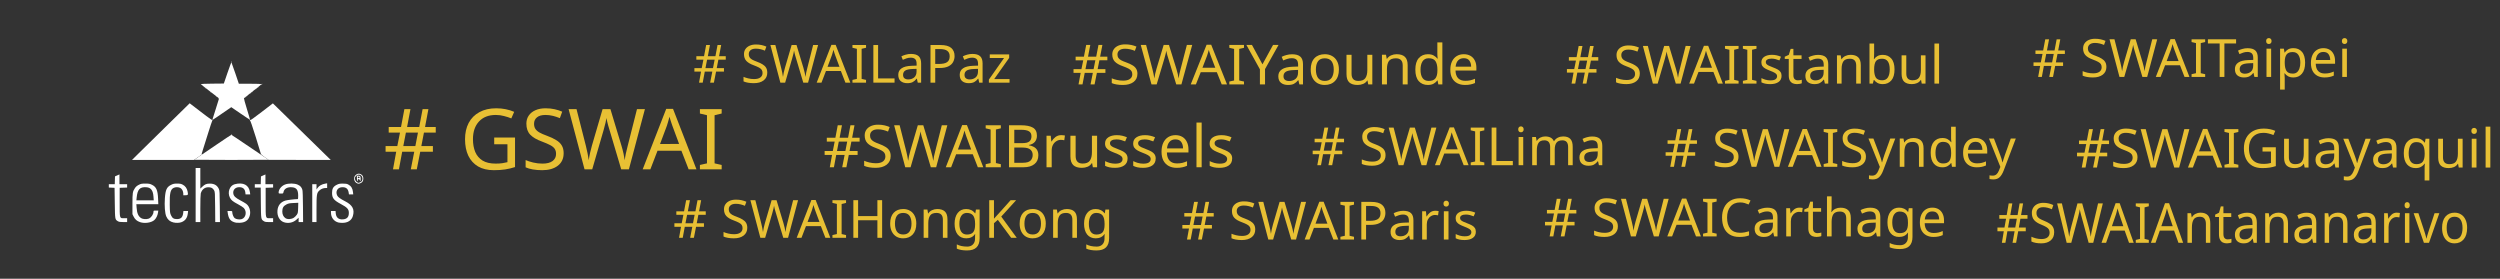 <?xml version="1.0" encoding="UTF-8" standalone="no"?>
<!-- Created with Inkscape (http://www.inkscape.org/) -->

<svg
   xmlns:dc="http://purl.org/dc/elements/1.1/"
   xmlns:cc="http://creativecommons.org/ns#"
   xmlns:rdf="http://www.w3.org/1999/02/22-rdf-syntax-ns#"
   xmlns:svg="http://www.w3.org/2000/svg"
   xmlns="http://www.w3.org/2000/svg"
   xmlns:sodipodi="http://sodipodi.sourceforge.net/DTD/sodipodi-0.dtd"
   xmlns:inkscape="http://www.inkscape.org/namespaces/inkscape"
   version="1.1"
   id="svg2"
   width="715.403"
   height="79.76"
   viewBox="0 0 715.403 79.76"
   sodipodi:docname="banner2.svg"
   inkscape:version="0.92.2 2405546, 2018-03-11">
  <rect x="0" y="0" width="715.403" height="79.76" fill="#333333" stroke="none"/>
  <defs
     id="defs6" />
  <sodipodi:namedview
     pagecolor="#ffffff"
     bordercolor="#666666"
     borderopacity="1"
     objecttolerance="10"
     gridtolerance="10"
     guidetolerance="10"
     inkscape:pageopacity="0"
     inkscape:pageshadow="2"
     inkscape:window-width="1364"
     inkscape:window-height="732"
     id="namedview4"
     showgrid="false"
     fit-margin-top="0"
     fit-margin-left="0"
     fit-margin-right="0"
     fit-margin-bottom="0"
     inkscape:zoom="1.05625"
     inkscape:cx="485.55965"
     inkscape:cy="39.543425"
     inkscape:window-x="0"
     inkscape:window-y="35"
     inkscape:window-maximized="0"
     inkscape:current-layer="svg2" />
  <g
     id="g836"
     transform="matrix(0.383,0,0,0.383,18.224,16.124)"
     style="fill:#ffffff">
    <path
       style="fill:#ffffff;stroke-width:0.318"
       d="m 57.045,123.861 c -2.358,-0.815 -3.742,-2.004 -4.771,-4.099 l -0.899,-1.831 v -7.631 c 0,-8.383 0.14,-9.287 1.833,-11.808 0.746,-1.111 1.538,-1.792 2.881,-2.476 1.679,-0.856 2.142,-0.944 4.957,-0.944 2.755,0 3.311,0.1 4.922,0.888 3.21,1.571 4.302,4.032 4.561,10.285 l 0.175,4.213 h -8.201 -8.201 l 0.197,2.623 c 0.323,4.294 1.2,6.32 3.37,7.783 1.195,0.806 4.027,0.998 5.648,0.384 1.853,-0.702 3.575,-3.17 3.591,-5.146 0.007,-0.85 0.058,-0.874 1.799,-0.874 h 1.792 l -0.197,1.44 c -0.304,2.219 -1.438,4.517 -2.808,5.689 -2.315,1.982 -7.247,2.678 -10.648,1.503 z m 10.04,-19.089 c -0.325,-4.59 -1.89,-6.69 -5.189,-6.964 -4.901,-0.406 -6.75,1.513 -7.361,7.642 l -0.214,2.146 h 6.481 6.481 z m 14.885,19.33 c -2.566,-0.604 -4.204,-1.992 -5.315,-4.504 -1.012,-2.288 -1.446,-8.021 -1.036,-13.663 0.463,-6.365 1.406,-8.35 4.743,-9.982 1.527,-0.747 2.207,-0.883 4.414,-0.883 2.16,0 2.875,0.137 4.156,0.796 1.934,0.995 3.189,2.75 3.659,5.117 0.496,2.498 0.322,2.799 -1.619,2.799 H 89.372 l -0.007,-1.192 c -0.011,-1.846 -1,-3.697 -2.306,-4.317 -1.417,-0.673 -3.476,-0.682 -4.868,-0.022 -2.446,1.161 -3.106,4.019 -2.943,12.749 0.106,5.685 0.152,6.065 0.956,7.783 1,2.139 2.045,2.805 4.398,2.805 2.94,0 4.296,-1.297 4.672,-4.469 l 0.186,-1.573 h 1.748 1.748 l -0.214,1.828 c -0.405,3.461 -1.965,5.541 -4.943,6.592 -1.49,0.526 -3.934,0.583 -5.831,0.136 z m 45.241,-0.256 c -2.813,-0.997 -4.056,-2.822 -4.625,-6.79 l -0.217,-1.51 h 1.785 c 1.655,0 1.785,0.054 1.785,0.737 0,1.63 0.966,3.998 1.904,4.666 1.176,0.838 3.686,1.155 5.196,0.657 3.131,-1.033 3.988,-5.625 1.549,-8.297 -0.472,-0.517 -2.324,-1.72 -4.114,-2.674 -4.17,-2.22 -5.322,-3.152 -6.291,-5.088 -1.998,-3.99 -0.188,-9.021 3.599,-10.004 6.426,-1.668 10.659,0.552 11.377,5.966 l 0.217,1.636 h -1.748 -1.748 l -0.165,-1.467 c -0.296,-2.624 -1.796,-3.926 -4.528,-3.932 -2.986,-0.007 -4.905,2.081 -4.44,4.83 0.312,1.846 1.658,3.141 5.205,5.006 1.738,0.914 3.734,2.083 4.434,2.598 2.908,2.139 3.852,6.992 2.035,10.461 -1.273,2.429 -3.389,3.572 -6.888,3.718 -1.951,0.082 -2.994,-0.042 -4.321,-0.512 z m 37.242,0.061 c -3.176,-1.122 -5.034,-4.509 -4.738,-8.634 0.269,-3.748 2.31,-6.372 5.815,-7.477 1.364,-0.43 6.503,-1.053 9.456,-1.146 0.131,-0.004 0.232,-1.188 0.223,-2.631 -0.025,-4.308 -1.296,-5.968 -4.761,-6.219 -3.37,-0.244 -5.755,1.147 -6.221,3.628 -0.201,1.07 -0.219,1.081 -1.916,1.081 -1.621,0 -1.713,-0.043 -1.713,-0.805 0,-2.264 2.093,-4.89 4.709,-5.91 2.726,-1.062 7.198,-1.017 9.628,0.096 1.95,0.893 2.895,1.973 3.428,3.917 0.215,0.782 0.381,5.648 0.433,12.639 l 0.085,11.367 -1.669,-4e-5 -1.669,-4e-5 v -1.619 -1.619 l -1.621,1.457 c -2.552,2.294 -6.225,3.022 -9.468,1.876 z m 7.552,-3.369 c 0.718,-0.475 1.701,-1.46 2.183,-2.188 0.814,-1.228 0.885,-1.598 0.984,-5.131 l 0.107,-3.807 -3.551,0.168 c -3.094,0.147 -3.78,0.286 -5.325,1.08 -2.196,1.129 -3.037,2.545 -3.065,5.163 -0.024,2.225 0.818,4.046 2.347,5.073 1.559,1.047 4.444,0.884 6.32,-0.357 z m 33.268,3.613 c -3.345,-0.814 -5.564,-3.744 -5.564,-7.345 v -1.261 h 1.709 1.709 l 0.146,1.762 c 0.26,3.133 2.196,4.75 5.377,4.492 3.046,-0.247 4.413,-1.743 4.413,-4.829 0,-2.759 -1.182,-4.063 -6.032,-6.656 -5.245,-2.804 -6.502,-4.401 -6.518,-8.283 -0.013,-3.141 0.906,-4.75 3.434,-6.014 1.614,-0.807 2.21,-0.927 4.611,-0.934 2.182,-0.006 3.022,0.131 4.029,0.654 2.168,1.127 3.281,2.902 3.569,5.693 l 0.177,1.713 h -1.598 -1.598 L 212.931,101.784 c -0.449,-2.995 -2.177,-4.269 -5.37,-3.963 -3.061,0.294 -4.601,3.21 -3.226,6.108 0.602,1.269 2.242,2.463 6.107,4.448 5.41,2.779 7.078,6.049 5.608,10.997 -0.971,3.268 -3.925,5.118 -8.053,5.042 -0.974,-0.018 -2.2,-0.137 -2.725,-0.265 z M 40.502,123.192 C 38.327,121.866 38.355,122.03 38.179,109.52 L 38.02,98.217 35.874,98.123 33.728,98.029 v -1.257 -1.257 h 2.214 2.214 l 0.091,-2.92 0.091,-2.92 1.669,-0.731 1.669,-0.731 v 3.65 3.65 h 2.862 2.862 v 1.259 1.259 l -2.782,0.092 -2.782,0.092 v 10.698 c 0,12.678 -0.181,12.036 3.388,12.036 h 2.177 v 1.431 1.431 l -2.941,-0.001 c -2.354,-9.5e-4 -3.144,-0.125 -3.957,-0.621 z M 98.594,103.623 V 83.432 h 1.749 1.749 v 7.697 7.697 l 1.351,-1.304 c 2.026,-1.954 3.211,-2.452 5.803,-2.438 3.367,0.018 5.485,1.303 6.742,4.09 0.51,1.132 0.582,2.519 0.669,12.953 l 0.097,11.685 h -1.755 -1.755 l -0.091,-11.208 c -0.086,-10.587 -0.127,-11.277 -0.743,-12.451 -0.92,-1.754 -2.382,-2.483 -4.678,-2.333 -2.65,0.173 -4.529,1.816 -5.317,4.651 -0.183,0.659 -0.32,5.464 -0.321,11.246 l -0.002,10.096 h -1.749 -1.749 z m 50.843,19.464 c -2.011,-1.354 -2.024,-1.443 -2.129,-13.82 l -0.095,-11.208 h -2.211 -2.211 V 96.786 95.514 h 2.214 2.214 l 0.091,-2.903 0.091,-2.903 1.669,-0.736 1.669,-0.736 v 3.639 3.639 h 2.862 2.862 v 1.259 1.259 l -2.782,0.092 -2.782,0.092 v 10.698 c 0,12.678 -0.181,12.036 3.388,12.036 h 2.176 v 1.431 1.431 h -2.974 c -2.571,0 -3.12,-0.098 -4.054,-0.727 z m 36.281,-13.422 V 95.514 h 1.59 1.59 l 0.002,1.987 0.002,1.987 0.627,-0.951 c 1.217,-1.847 3.252,-3.006 6.126,-3.488 l 1.192,-0.2 v 1.763 1.763 l -1.033,0.002 c -1.771,0.003 -3.414,0.632 -4.711,1.804 -2.049,1.851 -2.205,2.843 -2.205,13.992 v 9.64 h -1.59 -1.59 z M 219.263,94.893 c -2.341,-0.968 -3.038,-4.213 -1.296,-6.031 1.161,-1.211 2.629,-1.528 3.94,-0.85 1.389,0.718 1.966,1.706 1.966,3.369 0,1.729 -0.644,2.765 -2.098,3.372 -1.19,0.497 -1.595,0.52 -2.512,0.14 z m 2.21,-0.783 c 1.274,-0.532 1.764,-1.325 1.764,-2.85 0,-1.632 -1.165,-2.869 -2.702,-2.869 -0.953,0 -1.386,0.215 -2.143,1.061 -0.789,0.883 -0.918,1.248 -0.768,2.17 0.234,1.439 1.309,2.609 2.682,2.917 0.049,0.011 0.574,-0.182 1.167,-0.43 z m -2.369,-2.889 V 89.155 h 1.074 c 1.39,0 1.691,0.431 1.724,2.464 0.027,1.647 -0.433,2.343 -0.63,0.954 -0.065,-0.46 -0.357,-0.752 -0.817,-0.817 -0.583,-0.083 -0.715,0.05 -0.715,0.715 0,0.449 -0.143,0.817 -0.318,0.817 -0.179,0 -0.318,-0.901 -0.318,-2.067 z m 2.067,-0.795 c 0,-0.262 -0.322,-0.523 -0.715,-0.579 -0.551,-0.078 -0.715,0.055 -0.715,0.579 0,0.523 0.165,0.657 0.715,0.579 0.393,-0.056 0.715,-0.316 0.715,-0.579 z M 57.099,71.409 C 60.421,68.122 70.117,58.597 78.645,50.243 l 15.505,-15.189 1.188,0.931 c 9.124,7.152 15.438,11.811 15.753,11.622 0.29,-0.174 0.293,-0.119 0.012,0.231 -0.202,0.252 -1.679,4.68 -3.281,9.839 -1.602,5.159 -3.333,10.668 -3.845,12.243 -1.051,3.228 -1.092,3.467 -0.535,3.147 1.01,-0.581 -0.185,0.303 -3.006,2.224 l -3.086,2.101 -23.147,-0.002 -23.147,-0.002 6.041,-5.977 z m 93.165,3.974 c -1.76,-1.21 -2.897,-2.213 -2.953,-2.604 -0.05,-0.35 -1.784,-6.043 -3.852,-12.652 -2.545,-8.133 -3.955,-12.168 -4.36,-12.485 -0.427,-0.334 -0.462,-0.444 -0.122,-0.384 0.262,0.046 0.555,0.188 0.649,0.314 0.095,0.126 3.887,-2.623 8.426,-6.109 l 8.254,-6.339 3.016,2.929 c 3.294,3.199 13.644,13.323 25.598,25.038 4.199,4.115 9.208,9.014 11.132,10.887 l 3.498,3.405 -23.212,-0.016 -23.212,-0.016 -2.862,-1.968 z M 125.303,58.63 c -0.287,-0.185 -0.326,-0.31 -0.098,-0.313 0.208,-0.003 0.467,0.138 0.575,0.313 0.244,0.395 0.134,0.395 -0.477,0 z m -9.825,-27.439 c -0.402,-0.67 -0.395,-0.677 0.152,-0.152 0.315,0.302 0.505,0.617 0.421,0.701 -0.084,0.084 -0.342,-0.163 -0.573,-0.549 z m 19.682,-0.344 c 0,-0.066 0.25,-0.316 0.556,-0.556 0.504,-0.396 0.516,-0.384 0.12,0.12 -0.415,0.53 -0.676,0.698 -0.676,0.436 z m -21.345,-1.072 c -0.396,-0.504 -0.384,-0.516 0.12,-0.12 0.53,0.415 0.698,0.676 0.436,0.676 -0.066,0 -0.316,-0.25 -0.556,-0.556 z m 22.616,0.118 c 0,-0.066 0.25,-0.316 0.556,-0.556 0.504,-0.396 0.516,-0.384 0.12,0.12 -0.415,0.53 -0.676,0.698 -0.676,0.436 z m 2.862,-2.226 c 0,-0.066 0.25,-0.316 0.556,-0.556 0.504,-0.396 0.516,-0.384 0.12,0.12 -0.415,0.53 -0.676,0.698 -0.676,0.436 z m -29.612,-1.072 c -0.396,-0.504 -0.384,-0.516 0.12,-0.12 0.306,0.24 0.556,0.49 0.556,0.556 0,0.262 -0.261,0.093 -0.676,-0.436 z m 30.884,0.118 c 0,-0.066 0.25,-0.316 0.556,-0.556 0.504,-0.396 0.516,-0.384 0.12,0.12 -0.415,0.53 -0.676,0.698 -0.676,0.436 z m 2.862,-2.226 c 0,-0.066 0.25,-0.316 0.556,-0.556 0.504,-0.396 0.516,-0.384 0.12,0.12 -0.415,0.53 -0.676,0.698 -0.676,0.436 z m -37.879,-1.072 c -0.396,-0.504 -0.384,-0.516 0.12,-0.12 0.53,0.415 0.698,0.676 0.436,0.676 -0.066,0 -0.316,-0.25 -0.556,-0.556 z m 39.151,0.118 c 0,-0.066 0.25,-0.316 0.556,-0.556 0.504,-0.396 0.516,-0.384 0.12,0.12 -0.415,0.53 -0.676,0.698 -0.676,0.436 z m 3.065,-2.583 c 0.101,-0.262 0.328,-0.477 0.506,-0.477 0.186,0 0.155,0.202 -0.073,0.477 -0.218,0.262 -0.445,0.477 -0.506,0.477 -0.06,0 -0.028,-0.215 0.073,-0.477 z M 125.144,4.257 c -0.108,-0.175 -0.045,-0.318 0.14,-0.318 0.185,0 0.337,0.143 0.337,0.318 0,0.175 -0.063,0.318 -0.14,0.318 -0.077,0 -0.229,-0.143 -0.337,-0.318 z"
       id="path840"
       inkscape:connector-curvature="0" />
    <path
       style="fill:#ffffff;stroke-width:0.318"
       d="m 97.64,77.278 c 0,-0.062 1.467,-1.093 3.259,-2.292 1.793,-1.199 7.941,-5.369 13.663,-9.268 5.722,-3.899 10.528,-7.088 10.679,-7.088 0.152,0 5.059,3.255 10.905,7.234 5.846,3.979 12.022,8.147 13.725,9.263 1.703,1.116 3.095,2.082 3.095,2.146 0,0.064 -12.449,0.117 -27.663,0.117 -15.215,0 -27.663,-0.051 -27.663,-0.113 z M 111.323,46.627 c 0.162,-0.481 1.3,-4.094 2.529,-8.029 l 2.233,-7.154 -0.876,-0.719 c -0.482,-0.395 -3.551,-2.756 -6.821,-5.246 -3.27,-2.49 -5.953,-4.633 -5.962,-4.761 -0.009,-0.128 3.865,-0.271 8.609,-0.318 l 8.626,-0.085 2.736,-8.019 c 1.505,-4.41 2.827,-7.916 2.939,-7.79 0.112,0.126 1.403,3.768 2.868,8.095 l 2.664,7.866 8.506,0.004 c 4.678,0.002 8.506,0.123 8.506,0.269 0,0.146 -2.926,2.51 -6.503,5.252 -3.577,2.742 -6.589,5.126 -6.695,5.296 -0.105,0.17 0.9,3.83 2.233,8.133 1.334,4.303 2.371,7.877 2.305,7.942 -0.066,0.066 -3.244,-2.02 -7.062,-4.634 l -6.943,-4.753 -2.897,2.005 c -7.012,4.852 -10.956,7.52 -11.117,7.52 -0.095,0 -0.041,-0.393 0.122,-0.874 z"
       id="path838"
       inkscape:connector-curvature="0" />
  </g>
  <g
     id="text76"
     style="font-style:normal;font-variant:normal;font-weight:normal;font-stretch:normal;font-size:40px;line-height:1.25;font-family:'Noto Sans';-inkscape-font-specification:'Noto Sans';letter-spacing:0px;word-spacing:0px;fill:#e8c034;fill-opacity:1;stroke:none"
     aria-label="# GSWAI"
     transform="matrix(0.377,0,0,0.377,-102.989,227.873)">
    <path
       inkscape:connector-curvature="0"
       id="path297"
       style="font-size:64px"
       d="m 594.98,-503.801 -1.984,10.24 h 8.768 v 4.288 h -9.6 l -2.624,13.376 h -4.544 l 2.624,-13.376 h -9.152 l -2.496,13.376 h -4.48 l 2.432,-13.376 h -8.064 v -4.288 h 8.896 l 2.048,-10.24 h -8.576 v -4.224 h 9.344 l 2.56,-13.568 h 4.608 l -2.56,13.568 h 9.216 l 2.56,-13.568 h 4.416 l -2.56,13.568 h 8.128 v 4.224 z m -15.68,10.24 h 9.152 l 1.984,-10.24 h -9.152 z" />
    <path
       inkscape:connector-curvature="0"
       id="path299"
       style="font-size:64px"
       d="m 648.308,-500.025 h 15.808 v 22.4 q -3.712,1.216 -7.488,1.792 -3.776,0.576 -8.576,0.576 -7.104,0 -11.968,-2.816 -4.864,-2.88 -7.424,-8.128 -2.496,-5.312 -2.496,-12.544 0,-7.104 2.752,-12.352 2.816,-5.312 8.128,-8.192 5.312,-2.944 12.8,-2.944 3.84,0 7.232,0.704 3.456,0.704 6.4,1.984 l -2.176,4.992 q -2.432,-1.024 -5.504,-1.792 -3.008,-0.832 -6.272,-0.832 -8.192,0 -12.8,4.992 -4.544,4.928 -4.544,13.44 0,5.44 1.728,9.664 1.792,4.16 5.568,6.528 3.776,2.304 9.92,2.304 3.008,0 5.12,-0.32 2.112,-0.32 3.84,-0.768 v -13.568 h -10.048 z" />
    <path
       inkscape:connector-curvature="0"
       id="path301"
       style="font-size:64px"
       d="m 701.013,-488.121 q 0,6.08 -4.416,9.472 -4.416,3.392 -11.904,3.392 -3.84,0 -7.104,-0.576 -3.264,-0.576 -5.44,-1.6 v -5.504 q 2.304,1.024 5.696,1.856 3.456,0.832 7.104,0.832 5.056,0 7.68,-1.984 2.624,-1.984 2.624,-5.376 0,-2.24 -0.96,-3.776 -0.96,-1.536 -3.328,-2.816 -2.368,-1.28 -6.464,-2.816 -5.888,-2.112 -8.832,-5.184 -2.944,-3.072 -2.944,-8.384 0,-3.584 1.856,-6.208 1.856,-2.624 5.12,-4.032 3.264,-1.408 7.616,-1.408 3.712,0 6.848,0.704 3.136,0.704 5.76,1.856 l -1.792,4.928 q -2.368,-1.024 -5.184,-1.728 -2.816,-0.704 -5.76,-0.704 -4.288,0 -6.464,1.856 -2.176,1.792 -2.176,4.8 0,2.304 0.96,3.84 0.96,1.536 3.136,2.816 2.176,1.216 5.888,2.56 4.032,1.472 6.784,3.2 2.816,1.664 4.224,4.032 1.472,2.368 1.472,5.952 z" />
    <path
       inkscape:connector-curvature="0"
       id="path303"
       style="font-size:64px"
       d="m 762.698,-521.593 -12.16,45.696 h -5.824 l -8.896,-29.952 q -0.576,-1.792 -1.088,-3.648 -0.448,-1.92 -0.832,-3.328 -0.32,-1.472 -0.384,-2.048 -0.064,0.832 -0.704,3.584 -0.64,2.688 -1.472,5.632 l -8.64,29.76 h -5.824 l -12.096,-45.696 h 6.016 l 7.104,27.904 q 0.768,2.944 1.28,5.696 0.576,2.752 0.896,5.184 0.32,-2.496 0.96,-5.44 0.64,-2.944 1.472,-5.76 l 8.064,-27.584 h 5.952 l 8.384,27.776 q 0.896,2.944 1.536,5.888 0.64,2.944 0.96,5.12 0.256,-2.368 0.832,-5.12 0.64,-2.816 1.408,-5.824 l 7.04,-27.84 z" />
    <path
       inkscape:connector-curvature="0"
       id="path305"
       style="font-size:64px"
       d="m 795.89,-475.897 -5.504,-14.144 h -18.112 l -5.44,14.144 h -5.824 l 17.856,-45.888 h 5.184 l 17.792,45.888 z m -7.232,-19.264 -5.12,-13.824 q -0.192,-0.512 -0.64,-1.856 -0.448,-1.344 -0.896,-2.752 -0.384,-1.472 -0.64,-2.24 -0.512,1.984 -1.088,3.904 -0.512,1.856 -0.896,2.944 l -5.184,13.824 z" />
    <path
       inkscape:connector-curvature="0"
       id="path307"
       style="font-size:64px"
       d="m 820.957,-475.897 h -16.512 v -3.328 l 5.376,-1.216 v -36.544 l -5.376,-1.28 v -3.328 h 16.512 v 3.328 l -5.376,1.28 v 36.544 l 5.376,1.216 z" />
  </g>
  <g
     id="text84"
     style="font-style:normal;font-variant:normal;font-weight:normal;font-stretch:normal;font-size:40px;line-height:1.25;font-family:'Noto Sans';-inkscape-font-specification:'Noto Sans';letter-spacing:0px;word-spacing:0px;fill:#e8c034;fill-opacity:1;stroke:none"
     aria-label="# SWAILima"
     transform="matrix(0.377,0,0,0.377,-112.361,226.534)">
    <path
       inkscape:connector-curvature="0"
       id="path255"
       d="m 1312.619,-492.921 -1.24,6.4 h 5.48 v 2.68 h -6 l -1.64,8.36 h -2.84 l 1.64,-8.36 h -5.72 l -1.56,8.36 h -2.8 l 1.52,-8.36 h -5.04 v -2.68 h 5.56 l 1.28,-6.4 h -5.36 v -2.64 h 5.84 l 1.6,-8.48 h 2.88 l -1.6,8.48 h 5.76 l 1.6,-8.48 h 2.76 l -1.6,8.48 h 5.08 v 2.64 z m -9.8,6.4 h 5.72 l 1.24,-6.4 h -5.72 z" />
    <path
       inkscape:connector-curvature="0"
       id="path257"
       d="m 1349.748,-483.121 q 0,3.8 -2.76,5.92 -2.76,2.12 -7.44,2.12 -2.4,0 -4.44,-0.36 -2.04,-0.36 -3.4,-1 v -3.44 q 1.44,0.64 3.56,1.16 2.16,0.52 4.44,0.52 3.16,0 4.8,-1.24 1.64,-1.24 1.64,-3.36 0,-1.4 -0.6,-2.36 -0.6,-0.96 -2.08,-1.76 -1.48,-0.8 -4.04,-1.76 -3.68,-1.32 -5.52,-3.24 -1.84,-1.92 -1.84,-5.24 0,-2.24 1.16,-3.88 1.16,-1.64 3.2,-2.52 2.04,-0.88 4.76,-0.88 2.32,0 4.28,0.44 1.96,0.44 3.6,1.16 l -1.12,3.08 q -1.48,-0.64 -3.24,-1.08 -1.76,-0.44 -3.6,-0.44 -2.68,0 -4.04,1.16 -1.36,1.12 -1.36,3 0,1.44 0.6,2.4 0.6,0.96 1.96,1.76 1.36,0.76 3.68,1.6 2.52,0.92 4.24,2 1.76,1.04 2.64,2.52 0.92,1.48 0.92,3.72 z" />
    <path
       inkscape:connector-curvature="0"
       id="path259"
       d="m 1388.302,-504.041 -7.6,28.56 h -3.64 l -5.56,-18.72 q -0.36,-1.12 -0.68,-2.28 -0.28,-1.2 -0.52,-2.08 -0.2,-0.92 -0.24,-1.28 -0.04,0.52 -0.44,2.24 -0.4,1.68 -0.92,3.52 l -5.4,18.6 h -3.64 l -7.56,-28.56 h 3.76 l 4.44,17.44 q 0.48,1.84 0.8,3.56 0.36,1.72 0.56,3.24 0.2,-1.56 0.6,-3.4 0.4,-1.84 0.92,-3.6 l 5.04,-17.24 h 3.72 l 5.24,17.36 q 0.56,1.84 0.96,3.68 0.4,1.84 0.6,3.2 0.16,-1.48 0.52,-3.2 0.4,-1.76 0.88,-3.64 l 4.4,-17.4 z" />
    <path
       inkscape:connector-curvature="0"
       id="path261"
       d="m 1409.047,-475.481 -3.44,-8.84 h -11.32 l -3.4,8.84 h -3.64 l 11.16,-28.68 h 3.24 l 11.12,28.68 z m -4.52,-12.04 -3.2,-8.64 q -0.12,-0.32 -0.4,-1.16 -0.28,-0.84 -0.56,-1.72 -0.24,-0.92 -0.4,-1.4 -0.32,1.24 -0.68,2.44 -0.32,1.16 -0.56,1.84 l -3.24,8.64 z" />
    <path
       inkscape:connector-curvature="0"
       id="path263"
       d="m 1424.714,-475.481 h -10.32 v -2.08 l 3.36,-0.76 v -22.84 l -3.36,-0.8 v -2.08 h 10.32 v 2.08 l -3.36,0.8 v 22.84 l 3.36,0.76 z" />
    <path
       inkscape:connector-curvature="0"
       id="path265"
       d="m 1430.267,-475.481 v -28.56 h 3.6 v 25.36 h 12.48 v 3.2 z" />
    <path
       inkscape:connector-curvature="0"
       id="path267"
       d="m 1452.525,-504.961 q 0.8,0 1.4,0.56 0.64,0.52 0.64,1.68 0,1.16 -0.64,1.72 -0.6,0.52 -1.4,0.52 -0.88,0 -1.48,-0.52 -0.6,-0.56 -0.6,-1.72 0,-1.16 0.6,-1.68 0.6,-0.56 1.48,-0.56 z m 1.72,8.04 v 21.44 h -3.52 v -21.44 z" />
    <path
       inkscape:connector-curvature="0"
       id="path269"
       d="m 1484.557,-497.321 q 3.64,0 5.44,1.88 1.8,1.88 1.8,6 v 13.96 h -3.48 v -13.8 q 0,-5.08 -4.36,-5.08 -3.12,0 -4.48,1.8 -1.32,1.8 -1.32,5.24 v 11.84 h -3.48 v -13.8 q 0,-5.08 -4.4,-5.08 -3.24,0 -4.48,2 -1.24,2 -1.24,5.76 v 11.12 h -3.52 v -21.44 h 2.84 l 0.52,2.92 h 0.2 q 1,-1.68 2.68,-2.48 1.72,-0.84 3.64,-0.84 5.04,0 6.56,3.6 h 0.2 q 1.08,-1.84 2.92,-2.72 1.84,-0.88 3.96,-0.88 z" />
    <path
       inkscape:connector-curvature="0"
       id="path271"
       d="m 1506.579,-497.281 q 3.92,0 5.8,1.72 1.88,1.72 1.88,5.48 v 14.6 h -2.56 l -0.68,-3.04 h -0.16 q -1.4,1.76 -2.96,2.6 -1.56,0.84 -4.24,0.84 -2.92,0 -4.84,-1.52 -1.92,-1.56 -1.92,-4.84 0,-3.2 2.52,-4.92 2.52,-1.76 7.76,-1.92 l 3.64,-0.12 v -1.28 q 0,-2.68 -1.16,-3.72 -1.16,-1.04 -3.28,-1.04 -1.68,0 -3.2,0.52 -1.52,0.48 -2.84,1.12 l -1.08,-2.64 q 1.4,-0.76 3.32,-1.28 1.92,-0.56 4,-0.56 z m 4.2,11.32 -3.16,0.12 q -4,0.16 -5.56,1.28 -1.52,1.12 -1.52,3.16 0,1.8 1.08,2.64 1.12,0.84 2.84,0.84 2.68,0 4.48,-1.48 1.84,-1.52 1.84,-4.64 z" />
  </g>
  <g
     id="text88"
     style="font-style:normal;font-variant:normal;font-weight:normal;font-stretch:normal;font-size:40px;line-height:1.25;font-family:'Noto Sans';-inkscape-font-specification:'Noto Sans';letter-spacing:0px;word-spacing:0px;fill:#e8c034;fill-opacity:1;stroke:none"
     aria-label="# SWAILaPaz"
     transform="matrix(0.377,0,0,0.377,-102.989,227.873)">
    <path
       inkscape:connector-curvature="0"
       id="path234"
       d="m 818.461,-559.144 -1.24,6.4 h 5.48 v 2.68 h -6 l -1.64,8.36 h -2.84 l 1.64,-8.36 h -5.72 l -1.56,8.36 h -2.8 l 1.52,-8.36 h -5.04 v -2.68 h 5.56 l 1.28,-6.4 h -5.36 v -2.64 h 5.84 l 1.6,-8.48 h 2.88 l -1.6,8.48 h 5.76 l 1.6,-8.48 h 2.76 l -1.6,8.48 h 5.08 v 2.64 z m -9.8,6.4 h 5.72 l 1.24,-6.4 h -5.72 z" />
    <path
       inkscape:connector-curvature="0"
       id="path236"
       d="m 855.591,-549.344 q 0,3.8 -2.76,5.92 -2.76,2.12 -7.44,2.12 -2.4,0 -4.44,-0.36 -2.04,-0.36 -3.4,-1 v -3.44 q 1.44,0.64 3.56,1.16 2.16,0.52 4.44,0.52 3.16,0 4.8,-1.24 1.64,-1.24 1.64,-3.36 0,-1.4 -0.6,-2.36 -0.6,-0.96 -2.08,-1.76 -1.48,-0.8 -4.04,-1.76 -3.68,-1.32 -5.52,-3.24 -1.84,-1.92 -1.84,-5.24 0,-2.24 1.16,-3.88 1.16,-1.64 3.2,-2.52 2.04,-0.88 4.76,-0.88 2.32,0 4.28,0.44 1.96,0.44 3.6,1.16 l -1.12,3.08 q -1.48,-0.64 -3.24,-1.08 -1.76,-0.44 -3.6,-0.44 -2.68,0 -4.04,1.16 -1.36,1.12 -1.36,3 0,1.44 0.6,2.4 0.6,0.96 1.96,1.76 1.36,0.76 3.68,1.6 2.52,0.92 4.24,2 1.76,1.04 2.64,2.52 0.92,1.48 0.92,3.72 z" />
    <path
       inkscape:connector-curvature="0"
       id="path238"
       d="m 894.144,-570.264 -7.6,28.56 h -3.64 l -5.56,-18.72 q -0.36,-1.12 -0.68,-2.28 -0.28,-1.2 -0.52,-2.08 -0.2,-0.92 -0.24,-1.28 -0.04,0.52 -0.44,2.24 -0.4,1.68 -0.92,3.52 l -5.4,18.6 h -3.64 l -7.56,-28.56 h 3.76 l 4.44,17.44 q 0.48,1.84 0.8,3.56 0.36,1.72 0.56,3.24 0.2,-1.56 0.6,-3.4 0.4,-1.84 0.92,-3.6 l 5.04,-17.24 h 3.72 l 5.24,17.36 q 0.56,1.84 0.96,3.68 0.4,1.84 0.6,3.2 0.16,-1.48 0.52,-3.2 0.4,-1.76 0.88,-3.64 l 4.4,-17.4 z" />
    <path
       inkscape:connector-curvature="0"
       id="path240"
       d="m 914.889,-541.704 -3.44,-8.84 h -11.32 l -3.4,8.84 h -3.64 l 11.16,-28.68 h 3.24 l 11.12,28.68 z m -4.52,-12.04 -3.2,-8.64 q -0.12,-0.32 -0.4,-1.16 -0.28,-0.84 -0.56,-1.72 -0.24,-0.92 -0.4,-1.4 -0.32,1.24 -0.68,2.44 -0.32,1.16 -0.56,1.84 l -3.24,8.64 z" />
    <path
       inkscape:connector-curvature="0"
       id="path242"
       d="m 930.556,-541.704 h -10.32 v -2.08 l 3.36,-0.76 v -22.84 l -3.36,-0.8 v -2.08 h 10.32 v 2.08 l -3.36,0.8 v 22.84 l 3.36,0.76 z" />
    <path
       inkscape:connector-curvature="0"
       id="path244"
       d="m 936.109,-541.704 v -28.56 h 3.6 v 25.36 h 12.48 v 3.2 z" />
    <path
       inkscape:connector-curvature="0"
       id="path246"
       d="m 964.687,-563.504 q 3.92,0 5.8,1.72 1.88,1.72 1.88,5.48 v 14.6 h -2.56 l -0.68,-3.04 h -0.16 q -1.4,1.76 -2.96,2.6 -1.56,0.84 -4.24,0.84 -2.92,0 -4.84,-1.52 -1.92,-1.56 -1.92,-4.84 0,-3.2 2.52,-4.92 2.52,-1.76 7.76,-1.92 l 3.64,-0.12 v -1.28 q 0,-2.68 -1.16,-3.72 -1.16,-1.04 -3.28,-1.04 -1.68,0 -3.2,0.52 -1.52,0.48 -2.84,1.12 l -1.08,-2.64 q 1.4,-0.76 3.32,-1.28 1.92,-0.56 4,-0.56 z m 4.2,11.32 -3.16,0.12 q -4,0.16 -5.56,1.28 -1.52,1.12 -1.52,3.16 0,1.8 1.08,2.64 1.12,0.84 2.84,0.84 2.68,0 4.48,-1.48 1.84,-1.52 1.84,-4.64 z" />
    <path
       inkscape:connector-curvature="0"
       id="path248"
       d="m 987.029,-570.264 q 5.6,0 8.16,2.2 2.56,2.2 2.56,6.2 0,2.36 -1.08,4.44 -1.04,2.04 -3.56,3.32 -2.48,1.28 -6.76,1.28 h -3.28 v 11.12 h -3.6 v -28.56 z m -0.32,3.08 h -3.64 v 11.28 h 2.88 q 4.08,0 6.08,-1.32 2,-1.32 2,-4.48 0,-2.76 -1.8,-4.12 -1.76,-1.36 -5.52,-1.36 z" />
    <path
       inkscape:connector-curvature="0"
       id="path250"
       d="m 1011.328,-563.504 q 3.92,0 5.8,1.72 1.88,1.72 1.88,5.48 v 14.6 h -2.56 l -0.68,-3.04 h -0.16 q -1.4,1.76 -2.96,2.6 -1.56,0.84 -4.24,0.84 -2.92,0 -4.84,-1.52 -1.92,-1.56 -1.92,-4.84 0,-3.2 2.52,-4.92 2.52,-1.76 7.76,-1.92 l 3.64,-0.12 v -1.28 q 0,-2.68 -1.16,-3.72 -1.16,-1.04 -3.28,-1.04 -1.68,0 -3.2,0.52 -1.52,0.48 -2.84,1.12 l -1.08,-2.64 q 1.4,-0.76 3.32,-1.28 1.92,-0.56 4,-0.56 z m 4.2,11.32 -3.16,0.12 q -4,0.16 -5.56,1.28 -1.52,1.12 -1.52,3.16 0,1.8 1.08,2.64 1.12,0.84 2.84,0.84 2.68,0 4.48,-1.48 1.84,-1.52 1.84,-4.64 z" />
    <path
       inkscape:connector-curvature="0"
       id="path252"
       d="m 1039.469,-541.704 h -15.68 v -2.32 l 11.52,-16.4 h -10.84 v -2.72 h 14.72 v 2.64 l -11.36,16.08 h 11.64 z" />
  </g>
  <g
     id="text96"
     style="font-style:normal;font-variant:normal;font-weight:normal;font-stretch:normal;font-size:40px;line-height:1.25;font-family:'Noto Sans';-inkscape-font-specification:'Noto Sans';letter-spacing:0px;word-spacing:0px;fill:#e8c034;fill-opacity:1;stroke:none"
     aria-label="# SWAIParis"
     transform="matrix(0.377,0,0,0.377,-111.022,226.534)">
    <path
       inkscape:connector-curvature="0"
       id="path184"
       d="m 1210.15,-436.515 -1.24,6.4 h 5.48 v 2.68 h -6 l -1.64,8.36 h -2.84 l 1.64,-8.36 h -5.72 l -1.56,8.36 h -2.8 l 1.52,-8.36 h -5.04 v -2.68 h 5.56 l 1.28,-6.4 h -5.36 v -2.64 h 5.84 l 1.6,-8.48 h 2.88 l -1.6,8.48 h 5.76 l 1.6,-8.48 h 2.76 l -1.6,8.48 h 5.08 v 2.64 z m -9.8,6.4 h 5.72 l 1.24,-6.4 h -5.72 z" />
    <path
       inkscape:connector-curvature="0"
       id="path186"
       d="m 1247.28,-426.715 q 0,3.8 -2.76,5.92 -2.76,2.12 -7.44,2.12 -2.4,0 -4.44,-0.36 -2.04,-0.36 -3.4,-1 v -3.44 q 1.44,0.64 3.56,1.16 2.16,0.52 4.44,0.52 3.16,0 4.8,-1.24 1.64,-1.24 1.64,-3.36 0,-1.4 -0.6,-2.36 -0.6,-0.96 -2.08,-1.76 -1.48,-0.8 -4.04,-1.76 -3.68,-1.32 -5.52,-3.24 -1.84,-1.92 -1.84,-5.24 0,-2.24 1.16,-3.88 1.16,-1.64 3.2,-2.52 2.04,-0.88 4.76,-0.88 2.32,0 4.28,0.44 1.96,0.44 3.6,1.16 l -1.12,3.08 q -1.48,-0.64 -3.24,-1.08 -1.76,-0.44 -3.6,-0.44 -2.68,0 -4.04,1.16 -1.36,1.12 -1.36,3 0,1.44 0.6,2.4 0.6,0.96 1.96,1.76 1.36,0.76 3.68,1.6 2.52,0.92 4.24,2 1.76,1.04 2.64,2.52 0.92,1.48 0.92,3.72 z" />
    <path
       inkscape:connector-curvature="0"
       id="path188"
       d="m 1285.833,-447.635 -7.6,28.56 h -3.64 l -5.56,-18.72 q -0.36,-1.12 -0.68,-2.28 -0.28,-1.2 -0.52,-2.08 -0.2,-0.92 -0.24,-1.28 -0.04,0.52 -0.44,2.24 -0.4,1.68 -0.92,3.52 l -5.4,18.6 h -3.64 l -7.56,-28.56 h 3.76 l 4.44,17.44 q 0.48,1.84 0.8,3.56 0.36,1.72 0.56,3.24 0.2,-1.56 0.6,-3.4 0.4,-1.84 0.92,-3.6 l 5.04,-17.24 h 3.72 l 5.24,17.36 q 0.56,1.84 0.96,3.68 0.4,1.84 0.6,3.2 0.16,-1.48 0.52,-3.2 0.4,-1.76 0.88,-3.64 l 4.4,-17.4 z" />
    <path
       inkscape:connector-curvature="0"
       id="path190"
       d="m 1306.578,-419.075 -3.44,-8.84 h -11.32 l -3.4,8.84 h -3.64 l 11.16,-28.68 h 3.24 l 11.12,28.68 z m -4.52,-12.04 -3.2,-8.64 q -0.12,-0.32 -0.4,-1.16 -0.28,-0.84 -0.56,-1.72 -0.24,-0.92 -0.4,-1.4 -0.32,1.24 -0.68,2.44 -0.32,1.16 -0.56,1.84 l -3.24,8.64 z" />
    <path
       inkscape:connector-curvature="0"
       id="path192"
       d="m 1322.245,-419.075 h -10.32 v -2.08 l 3.36,-0.76 v -22.84 l -3.36,-0.8 v -2.08 h 10.32 v 2.08 l -3.36,0.8 v 22.84 l 3.36,0.76 z" />
    <path
       inkscape:connector-curvature="0"
       id="path194"
       d="m 1335.359,-447.635 q 5.6,0 8.16,2.2 2.56,2.2 2.56,6.2 0,2.36 -1.08,4.44 -1.04,2.04 -3.56,3.32 -2.48,1.28 -6.76,1.28 h -3.28 v 11.12 h -3.6 v -28.56 z m -0.32,3.08 h -3.64 v 11.28 h 2.88 q 4.08,0 6.08,-1.32 2,-1.32 2,-4.48 0,-2.76 -1.8,-4.12 -1.76,-1.36 -5.52,-1.36 z" />
    <path
       inkscape:connector-curvature="0"
       id="path196"
       d="m 1359.657,-440.875 q 3.92,0 5.8,1.72 1.88,1.72 1.88,5.48 v 14.6 h -2.56 l -0.68,-3.04 h -0.16 q -1.4,1.76 -2.96,2.6 -1.56,0.84 -4.24,0.84 -2.92,0 -4.84,-1.52 -1.92,-1.56 -1.92,-4.84 0,-3.2 2.52,-4.92 2.52,-1.76 7.76,-1.92 l 3.64,-0.12 v -1.28 q 0,-2.68 -1.16,-3.72 -1.16,-1.04 -3.28,-1.04 -1.68,0 -3.2,0.52 -1.52,0.48 -2.84,1.12 l -1.08,-2.64 q 1.4,-0.76 3.32,-1.28 1.92,-0.56 4,-0.56 z m 4.2,11.32 -3.16,0.12 q -4,0.16 -5.56,1.28 -1.52,1.12 -1.52,3.16 0,1.8 1.08,2.64 1.12,0.84 2.84,0.84 2.68,0 4.48,-1.48 1.84,-1.52 1.84,-4.64 z" />
    <path
       inkscape:connector-curvature="0"
       id="path198"
       d="m 1383.959,-440.915 q 0.6,0 1.28,0.08 0.68,0.04 1.24,0.16 l -0.44,3.24 q -0.52,-0.12 -1.16,-0.2 -0.64,-0.08 -1.16,-0.08 -1.64,0 -3.08,0.92 -1.44,0.88 -2.32,2.52 -0.84,1.6 -0.84,3.76 v 11.44 h -3.52 v -21.44 h 2.88 l 0.4,3.92 h 0.16 q 1,-1.76 2.64,-3.04 1.68,-1.28 3.92,-1.28 z" />
    <path
       inkscape:connector-curvature="0"
       id="path200"
       d="m 1392.244,-448.555 q 0.8,0 1.4,0.56 0.64,0.52 0.64,1.68 0,1.16 -0.64,1.72 -0.6,0.52 -1.4,0.52 -0.88,0 -1.48,-0.52 -0.6,-0.56 -0.6,-1.72 0,-1.16 0.6,-1.68 0.6,-0.56 1.48,-0.56 z m 1.72,8.04 v 21.44 h -3.52 v -21.44 z" />
    <path
       inkscape:connector-curvature="0"
       id="path202"
       d="m 1414.716,-424.995 q 0,3.12 -2.32,4.72 -2.32,1.6 -6.24,1.6 -2.24,0 -3.88,-0.36 -1.6,-0.36 -2.84,-1 v -3.2 q 1.28,0.64 3.08,1.2 1.84,0.52 3.72,0.52 2.68,0 3.88,-0.84 1.2,-0.88 1.2,-2.32 0,-0.8 -0.44,-1.44 -0.44,-0.64 -1.6,-1.28 -1.12,-0.64 -3.24,-1.44 -2.08,-0.8 -3.56,-1.6 -1.48,-0.8 -2.28,-1.92 -0.8,-1.12 -0.8,-2.88 0,-2.72 2.2,-4.2 2.24,-1.48 5.84,-1.48 1.96,0 3.64,0.4 1.72,0.4 3.2,1.04 l -1.2,2.8 q -1.36,-0.56 -2.84,-0.96 -1.48,-0.4 -3.04,-0.4 -2.16,0 -3.32,0.72 -1.12,0.68 -1.12,1.88 0,0.92 0.52,1.52 0.52,0.6 1.72,1.2 1.24,0.6 3.28,1.36 2.04,0.76 3.48,1.56 1.44,0.8 2.2,1.96 0.76,1.12 0.76,2.84 z" />
  </g>
  <g
     id="text100"
     style="font-style:normal;font-variant:normal;font-weight:normal;font-stretch:normal;font-size:40px;line-height:1.25;font-family:'Noto Sans';-inkscape-font-specification:'Noto Sans';letter-spacing:0px;word-spacing:0px;fill:#e8c034;fill-opacity:1;stroke:none"
     aria-label="# SWAICarthage"
     transform="matrix(0.377,0,0,0.377,-116.378,227.204)">
    <path
       inkscape:connector-curvature="0"
       id="path157"
       d="m 1499.617,-440.655 -1.24,6.4 h 5.48 v 2.68 h -6 l -1.64,8.36 h -2.84 l 1.64,-8.36 h -5.72 l -1.56,8.36 h -2.8 l 1.52,-8.36 h -5.04 v -2.68 h 5.56 l 1.28,-6.4 h -5.36 v -2.64 h 5.84 l 1.6,-8.48 h 2.88 l -1.6,8.48 h 5.76 l 1.6,-8.48 h 2.76 l -1.6,8.48 h 5.08 v 2.64 z m -9.8,6.4 h 5.72 l 1.24,-6.4 h -5.72 z" />
    <path
       inkscape:connector-curvature="0"
       id="path159"
       d="m 1536.747,-430.855 q 0,3.8 -2.76,5.92 -2.76,2.12 -7.44,2.12 -2.4,0 -4.44,-0.36 -2.04,-0.36 -3.4,-1 v -3.44 q 1.44,0.64 3.56,1.16 2.16,0.52 4.44,0.52 3.16,0 4.8,-1.24 1.64,-1.24 1.64,-3.36 0,-1.4 -0.6,-2.36 -0.6,-0.96 -2.08,-1.76 -1.48,-0.8 -4.04,-1.76 -3.68,-1.32 -5.52,-3.24 -1.84,-1.92 -1.84,-5.24 0,-2.24 1.16,-3.88 1.16,-1.64 3.2,-2.52 2.04,-0.88 4.76,-0.88 2.32,0 4.28,0.44 1.96,0.44 3.6,1.16 l -1.12,3.08 q -1.48,-0.64 -3.24,-1.08 -1.76,-0.44 -3.6,-0.44 -2.68,0 -4.04,1.16 -1.36,1.12 -1.36,3 0,1.44 0.6,2.4 0.6,0.96 1.96,1.76 1.36,0.76 3.68,1.6 2.52,0.92 4.24,2 1.76,1.04 2.64,2.52 0.92,1.48 0.92,3.72 z" />
    <path
       inkscape:connector-curvature="0"
       id="path161"
       d="m 1575.3,-451.775 -7.6,28.56 h -3.64 l -5.56,-18.72 q -0.36,-1.12 -0.68,-2.28 -0.28,-1.2 -0.52,-2.08 -0.2,-0.92 -0.24,-1.28 -0.04,0.52 -0.44,2.24 -0.4,1.68 -0.92,3.52 l -5.4,18.6 h -3.64 l -7.56,-28.56 h 3.76 l 4.44,17.44 q 0.48,1.84 0.8,3.56 0.36,1.72 0.56,3.24 0.2,-1.56 0.6,-3.4 0.4,-1.84 0.92,-3.6 l 5.04,-17.24 h 3.72 l 5.24,17.36 q 0.56,1.84 0.96,3.68 0.4,1.84 0.6,3.2 0.16,-1.48 0.52,-3.2 0.4,-1.76 0.88,-3.64 l 4.4,-17.4 z" />
    <path
       inkscape:connector-curvature="0"
       id="path163"
       d="m 1596.045,-423.215 -3.44,-8.84 h -11.32 l -3.4,8.84 h -3.64 l 11.16,-28.68 h 3.24 l 11.12,28.68 z m -4.52,-12.04 -3.2,-8.64 q -0.12,-0.32 -0.4,-1.16 -0.28,-0.84 -0.56,-1.72 -0.24,-0.92 -0.4,-1.4 -0.32,1.24 -0.68,2.44 -0.32,1.16 -0.56,1.84 l -3.24,8.64 z" />
    <path
       inkscape:connector-curvature="0"
       id="path165"
       d="m 1611.712,-423.215 h -10.32 v -2.08 l 3.36,-0.76 v -22.84 l -3.36,-0.8 v -2.08 h 10.32 v 2.08 l -3.36,0.8 v 22.84 l 3.36,0.76 z" />
    <path
       inkscape:connector-curvature="0"
       id="path167"
       d="m 1629.506,-449.015 q -4.6,0 -7.24,3.08 -2.64,3.08 -2.64,8.44 0,5.32 2.44,8.44 2.48,3.08 7.4,3.08 1.84,0 3.52,-0.32 1.68,-0.32 3.32,-0.8 v 3.12 q -1.6,0.6 -3.32,0.88 -1.68,0.28 -4.04,0.28 -4.36,0 -7.28,-1.8 -2.92,-1.8 -4.4,-5.12 -1.44,-3.32 -1.44,-7.8 0,-4.32 1.56,-7.6 1.6,-3.32 4.68,-5.16 3.08,-1.88 7.48,-1.88 4.52,0 7.88,1.68 l -1.44,3.04 q -1.32,-0.6 -2.96,-1.08 -1.6,-0.48 -3.52,-0.48 z" />
    <path
       inkscape:connector-curvature="0"
       id="path169"
       d="m 1650.218,-445.015 q 3.92,0 5.8,1.72 1.88,1.72 1.88,5.48 v 14.6 h -2.56 l -0.68,-3.04 h -0.16 q -1.4,1.76 -2.96,2.6 -1.56,0.84 -4.24,0.84 -2.92,0 -4.84,-1.52 -1.92,-1.56 -1.92,-4.84 0,-3.2 2.52,-4.92 2.52,-1.76 7.76,-1.92 l 3.64,-0.12 v -1.28 q 0,-2.68 -1.16,-3.72 -1.16,-1.04 -3.28,-1.04 -1.68,0 -3.2,0.52 -1.52,0.48 -2.84,1.12 l -1.08,-2.64 q 1.4,-0.76 3.32,-1.28 1.92,-0.56 4,-0.56 z m 4.2,11.32 -3.16,0.12 q -4,0.16 -5.56,1.28 -1.52,1.12 -1.52,3.16 0,1.8 1.08,2.64 1.12,0.84 2.84,0.84 2.68,0 4.48,-1.48 1.84,-1.52 1.84,-4.64 z" />
    <path
       inkscape:connector-curvature="0"
       id="path171"
       d="m 1674.52,-445.055 q 0.6,0 1.28,0.08 0.68,0.04 1.24,0.16 l -0.44,3.24 q -0.52,-0.12 -1.16,-0.2 -0.64,-0.08 -1.16,-0.08 -1.64,0 -3.08,0.92 -1.44,0.88 -2.32,2.52 -0.84,1.6 -0.84,3.76 v 11.44 h -3.52 v -21.44 h 2.88 l 0.4,3.92 h 0.16 q 1,-1.76 2.64,-3.04 1.68,-1.28 3.92,-1.28 z" />
    <path
       inkscape:connector-curvature="0"
       id="path173"
       d="m 1688.165,-425.695 q 0.8,0 1.64,-0.12 0.84,-0.12 1.36,-0.32 v 2.68 q -0.56,0.28 -1.6,0.44 -1.04,0.2 -2,0.2 -1.68,0 -3.12,-0.56 -1.4,-0.6 -2.28,-2.04 -0.88,-1.44 -0.88,-4.04 v -12.48 h -3.04 v -1.68 l 3.08,-1.4 1.4,-4.56 h 2.08 v 4.92 h 6.2 v 2.72 h -6.2 v 12.4 q 0,1.96 0.92,2.92 0.96,0.92 2.44,0.92 z" />
    <path
       inkscape:connector-curvature="0"
       id="path175"
       d="m 1698.978,-453.615 v 8.92 q 0,1.6 -0.2,3 h 0.24 q 1.04,-1.64 2.8,-2.48 1.8,-0.84 3.88,-0.84 3.88,0 5.84,1.88 2,1.84 2,5.96 v 13.96 h -3.48 v -13.72 q 0,-5.16 -4.8,-5.16 -3.6,0 -4.96,2.04 -1.32,2 -1.32,5.76 v 11.08 h -3.52 v -30.4 z" />
    <path
       inkscape:connector-curvature="0"
       id="path177"
       d="m 1728.265,-445.015 q 3.92,0 5.8,1.72 1.88,1.72 1.88,5.48 v 14.6 h -2.56 l -0.68,-3.04 h -0.16 q -1.4,1.76 -2.96,2.6 -1.56,0.84 -4.24,0.84 -2.92,0 -4.84,-1.52 -1.92,-1.56 -1.92,-4.84 0,-3.2 2.52,-4.92 2.52,-1.76 7.76,-1.92 l 3.64,-0.12 v -1.28 q 0,-2.68 -1.16,-3.72 -1.16,-1.04 -3.28,-1.04 -1.68,0 -3.2,0.52 -1.52,0.48 -2.84,1.12 l -1.08,-2.64 q 1.4,-0.76 3.32,-1.28 1.92,-0.56 4,-0.56 z m 4.2,11.32 -3.16,0.12 q -4,0.16 -5.56,1.28 -1.52,1.12 -1.52,3.16 0,1.8 1.08,2.64 1.12,0.84 2.84,0.84 2.68,0 4.48,-1.48 1.84,-1.52 1.84,-4.64 z" />
    <path
       inkscape:connector-curvature="0"
       id="path179"
       d="m 1750.167,-445.055 q 2.12,0 3.8,0.8 1.72,0.8 2.92,2.44 h 0.2 l 0.48,-2.84 h 2.8 v 21.8 q 0,4.6 -2.36,6.92 -2.32,2.32 -7.24,2.32 -4.72,0 -7.72,-1.36 v -3.24 q 3.16,1.68 7.92,1.68 2.76,0 4.32,-1.64 1.6,-1.6 1.6,-4.4 v -0.84 q 0,-0.48 0.04,-1.36 0.04,-0.92 0.08,-1.28 h -0.16 q -2.16,3.24 -6.64,3.24 -4.16,0 -6.52,-2.92 -2.32,-2.92 -2.32,-8.16 0,-5.12 2.32,-8.12 2.36,-3.04 6.48,-3.04 z m 0.48,2.96 q -2.68,0 -4.16,2.16 -1.48,2.12 -1.48,6.08 0,3.96 1.44,6.08 1.44,2.08 4.28,2.08 3.24,0 4.72,-1.72 1.48,-1.76 1.48,-5.64 v -0.84 q 0,-4.36 -1.52,-6.28 -1.52,-1.92 -4.76,-1.92 z" />
    <path
       inkscape:connector-curvature="0"
       id="path181"
       d="m 1775.457,-445.055 q 2.72,0 4.72,1.2 2,1.2 3.04,3.4 1.08,2.16 1.08,5.08 v 2.12 h -14.68 q 0.08,3.64 1.84,5.56 1.8,1.88 5,1.88 2.04,0 3.6,-0.36 1.6,-0.4 3.28,-1.12 v 3.08 q -1.64,0.72 -3.24,1.04 -1.6,0.36 -3.8,0.36 -3.08,0 -5.4,-1.24 -2.32,-1.24 -3.64,-3.68 -1.28,-2.44 -1.28,-6.04 0,-3.52 1.16,-6.04 1.2,-2.52 3.32,-3.88 2.16,-1.36 5,-1.36 z m -0.04,2.88 q -2.52,0 -4,1.64 -1.44,1.6 -1.72,4.48 h 10.92 q -0.04,-2.72 -1.28,-4.4 -1.24,-1.72 -3.92,-1.72 z" />
  </g>
  <g
     id="text108"
     style="font-style:normal;font-variant:normal;font-weight:normal;font-stretch:normal;font-size:40px;line-height:1.25;font-family:'Noto Sans';-inkscape-font-specification:'Noto Sans';letter-spacing:0px;word-spacing:0px;fill:#e8c034;fill-opacity:1;stroke:none"
     aria-label="# SWAIIstanbul"
     transform="matrix(0.377,0,0,0.377,-102.989,227.873)">
    <path
       inkscape:connector-curvature="0"
       id="path107"
       d="m 1480.748,-558.424 -1.24,6.4 h 5.48 v 2.68 h -6 l -1.64,8.36 h -2.84 l 1.64,-8.36 h -5.72 l -1.56,8.36 h -2.8 l 1.52,-8.36 h -5.04 v -2.68 h 5.56 l 1.28,-6.4 h -5.36 v -2.64 h 5.84 l 1.6,-8.48 h 2.88 l -1.6,8.48 h 5.76 l 1.6,-8.48 h 2.76 l -1.6,8.48 h 5.08 v 2.64 z m -9.8,6.4 h 5.72 l 1.24,-6.4 h -5.72 z" />
    <path
       inkscape:connector-curvature="0"
       id="path109"
       d="m 1517.878,-548.624 q 0,3.8 -2.76,5.92 -2.76,2.12 -7.44,2.12 -2.4,0 -4.44,-0.36 -2.04,-0.36 -3.4,-1 v -3.44 q 1.44,0.64 3.56,1.16 2.16,0.52 4.44,0.52 3.16,0 4.8,-1.24 1.64,-1.24 1.64,-3.36 0,-1.4 -0.6,-2.36 -0.6,-0.96 -2.08,-1.76 -1.48,-0.8 -4.04,-1.76 -3.68,-1.32 -5.52,-3.24 -1.84,-1.92 -1.84,-5.24 0,-2.24 1.16,-3.88 1.16,-1.64 3.2,-2.52 2.04,-0.88 4.76,-0.88 2.32,0 4.28,0.44 1.96,0.44 3.6,1.16 l -1.12,3.08 q -1.48,-0.64 -3.24,-1.08 -1.76,-0.44 -3.6,-0.44 -2.68,0 -4.04,1.16 -1.36,1.12 -1.36,3 0,1.44 0.6,2.4 0.6,0.96 1.96,1.76 1.36,0.76 3.68,1.6 2.52,0.92 4.24,2 1.76,1.04 2.64,2.52 0.92,1.48 0.92,3.72 z" />
    <path
       inkscape:connector-curvature="0"
       id="path111"
       d="m 1556.431,-569.544 -7.6,28.56 h -3.64 l -5.56,-18.72 q -0.36,-1.12 -0.68,-2.28 -0.28,-1.2 -0.52,-2.08 -0.2,-0.92 -0.24,-1.28 -0.04,0.52 -0.44,2.24 -0.4,1.68 -0.92,3.52 l -5.4,18.6 h -3.64 l -7.56,-28.56 h 3.76 l 4.44,17.44 q 0.48,1.84 0.8,3.56 0.36,1.72 0.56,3.24 0.2,-1.56 0.6,-3.4 0.4,-1.84 0.92,-3.6 l 5.04,-17.24 h 3.72 l 5.24,17.36 q 0.56,1.84 0.96,3.68 0.4,1.84 0.6,3.2 0.16,-1.48 0.52,-3.2 0.4,-1.76 0.88,-3.64 l 4.4,-17.4 z" />
    <path
       inkscape:connector-curvature="0"
       id="path113"
       d="m 1577.177,-540.984 -3.44,-8.84 h -11.32 l -3.4,8.84 h -3.64 l 11.16,-28.68 h 3.24 l 11.12,28.68 z m -4.52,-12.04 -3.2,-8.64 q -0.12,-0.32 -0.4,-1.16 -0.28,-0.84 -0.56,-1.72 -0.24,-0.92 -0.4,-1.4 -0.32,1.24 -0.68,2.44 -0.32,1.16 -0.56,1.84 l -3.24,8.64 z" />
    <path
       inkscape:connector-curvature="0"
       id="path115"
       d="m 1592.843,-540.984 h -10.32 v -2.08 l 3.36,-0.76 v -22.84 l -3.36,-0.8 v -2.08 h 10.32 v 2.08 l -3.36,0.8 v 22.84 l 3.36,0.76 z" />
    <path
       inkscape:connector-curvature="0"
       id="path117"
       d="m 1606.437,-540.984 h -10.32 v -2.08 l 3.36,-0.76 v -22.84 l -3.36,-0.8 v -2.08 h 10.32 v 2.08 l -3.36,0.8 v 22.84 l 3.36,0.76 z" />
    <path
       inkscape:connector-curvature="0"
       id="path119"
       d="m 1625.471,-546.904 q 0,3.12 -2.32,4.72 -2.32,1.6 -6.24,1.6 -2.24,0 -3.88,-0.36 -1.6,-0.36 -2.84,-1 v -3.2 q 1.28,0.64 3.08,1.2 1.84,0.52 3.72,0.52 2.68,0 3.88,-0.84 1.2,-0.88 1.2,-2.32 0,-0.8 -0.44,-1.44 -0.44,-0.64 -1.6,-1.28 -1.12,-0.64 -3.24,-1.44 -2.08,-0.8 -3.56,-1.6 -1.48,-0.8 -2.28,-1.92 -0.8,-1.12 -0.8,-2.88 0,-2.72 2.2,-4.2 2.24,-1.48 5.84,-1.48 1.96,0 3.64,0.4 1.72,0.4 3.2,1.04 l -1.2,2.8 q -1.36,-0.56 -2.84,-0.96 -1.48,-0.4 -3.04,-0.4 -2.16,0 -3.32,0.72 -1.12,0.68 -1.12,1.88 0,0.92 0.52,1.52 0.52,0.6 1.72,1.2 1.24,0.6 3.28,1.36 2.04,0.76 3.48,1.56 1.44,0.8 2.2,1.96 0.76,1.12 0.76,2.84 z" />
    <path
       inkscape:connector-curvature="0"
       id="path121"
       d="m 1637.812,-543.464 q 0.8,0 1.64,-0.12 0.84,-0.12 1.36,-0.32 v 2.68 q -0.56,0.28 -1.6,0.44 -1.04,0.2 -2,0.2 -1.68,0 -3.12,-0.56 -1.4,-0.6 -2.28,-2.04 -0.88,-1.44 -0.88,-4.04 v -12.48 h -3.04 v -1.68 l 3.08,-1.4 1.4,-4.56 h 2.08 v 4.92 h 6.2 v 2.72 h -6.2 v 12.4 q 0,1.96 0.92,2.92 0.96,0.92 2.44,0.92 z" />
    <path
       inkscape:connector-curvature="0"
       id="path123"
       d="m 1653.225,-562.784 q 3.92,0 5.8,1.72 1.88,1.72 1.88,5.48 v 14.6 h -2.56 l -0.68,-3.04 h -0.16 q -1.4,1.76 -2.96,2.6 -1.56,0.84 -4.24,0.84 -2.92,0 -4.84,-1.52 -1.92,-1.56 -1.92,-4.84 0,-3.2 2.52,-4.92 2.52,-1.76 7.76,-1.92 l 3.64,-0.12 v -1.28 q 0,-2.68 -1.16,-3.72 -1.16,-1.04 -3.28,-1.04 -1.68,0 -3.2,0.52 -1.52,0.48 -2.84,1.12 l -1.08,-2.64 q 1.4,-0.76 3.32,-1.28 1.92,-0.56 4,-0.56 z m 4.2,11.32 -3.16,0.12 q -4,0.16 -5.56,1.28 -1.52,1.12 -1.52,3.16 0,1.8 1.08,2.64 1.12,0.84 2.84,0.84 2.68,0 4.48,-1.48 1.84,-1.52 1.84,-4.64 z" />
    <path
       inkscape:connector-curvature="0"
       id="path125"
       d="m 1677.847,-562.824 q 3.84,0 5.8,1.88 1.96,1.88 1.96,6 v 13.96 h -3.48 v -13.72 q 0,-5.16 -4.8,-5.16 -3.56,0 -4.92,2 -1.36,2 -1.36,5.76 v 11.12 h -3.52 v -21.44 h 2.84 l 0.52,2.92 h 0.2 q 1.04,-1.68 2.88,-2.48 1.84,-0.84 3.88,-0.84 z" />
    <path
       inkscape:connector-curvature="0"
       id="path127"
       d="m 1695.734,-571.384 v 7.4 q 0,1.36 -0.08,2.56 -0.04,1.16 -0.12,1.84 h 0.2 q 0.92,-1.36 2.52,-2.28 1.6,-0.92 4.12,-0.92 4,0 6.4,2.8 2.44,2.76 2.44,8.28 0,5.52 -2.44,8.32 -2.44,2.8 -6.4,2.8 -2.52,0 -4.12,-0.92 -1.6,-0.92 -2.52,-2.2 h -0.28 l -0.72,2.72 h -2.52 v -30.4 z m 6.04,11.52 q -3.44,0 -4.76,1.96 -1.28,1.96 -1.28,6.08 v 0.16 q 0,3.96 1.28,6.08 1.32,2.08 4.84,2.08 2.88,0 4.28,-2.12 1.44,-2.12 1.44,-6.12 0,-8.12 -5.8,-8.12 z" />
    <path
       inkscape:connector-curvature="0"
       id="path129"
       d="m 1734.743,-562.424 v 21.44 h -2.88 l -0.52,-2.84 h -0.16 q -1.04,1.68 -2.88,2.48 -1.84,0.76 -3.92,0.76 -3.88,0 -5.84,-1.84 -1.96,-1.88 -1.96,-5.96 v -14.04 h 3.56 v 13.8 q 0,5.12 4.76,5.12 3.56,0 4.92,-2 1.4,-2 1.4,-5.76 v -11.16 z" />
    <path
       inkscape:connector-curvature="0"
       id="path131"
       d="m 1745.031,-540.984 h -3.52 v -30.4 h 3.52 z" />
  </g>
  <g
     id="text112"
     style="font-style:normal;font-variant:normal;font-weight:normal;font-stretch:normal;font-size:40px;line-height:1.25;font-family:'Noto Sans';-inkscape-font-specification:'Noto Sans';letter-spacing:0px;word-spacing:0px;fill:#e8c034;fill-opacity:1;stroke:none"
     aria-label="# SWAIHongKong"
     transform="matrix(0.377,0,0,0.377,-102.989,227.873)">
    <path
       inkscape:connector-curvature="0"
       id="path80"
       d="m 803.278,-441.375 -1.24,6.4 h 5.48 v 2.68 h -6 l -1.64,8.36 h -2.84 l 1.64,-8.36 h -5.72 l -1.56,8.36 h -2.8 l 1.52,-8.36 h -5.04 v -2.68 h 5.56 l 1.28,-6.4 h -5.36 v -2.64 h 5.84 l 1.6,-8.48 h 2.88 l -1.6,8.48 h 5.76 l 1.6,-8.48 h 2.76 l -1.6,8.48 h 5.08 v 2.64 z m -9.8,6.4 h 5.72 l 1.24,-6.4 h -5.72 z" />
    <path
       inkscape:connector-curvature="0"
       id="path82"
       d="m 840.408,-431.575 q 0,3.8 -2.76,5.92 -2.76,2.12 -7.44,2.12 -2.4,0 -4.44,-0.36 -2.04,-0.36 -3.4,-1 v -3.44 q 1.44,0.64 3.56,1.16 2.16,0.52 4.44,0.52 3.16,0 4.8,-1.24 1.64,-1.24 1.64,-3.36 0,-1.4 -0.6,-2.36 -0.6,-0.96 -2.08,-1.76 -1.48,-0.8 -4.04,-1.76 -3.68,-1.32 -5.52,-3.24 -1.84,-1.92 -1.84,-5.24 0,-2.24 1.16,-3.88 1.16,-1.64 3.2,-2.52 2.04,-0.88 4.76,-0.88 2.32,0 4.28,0.44 1.96,0.44 3.6,1.16 l -1.12,3.08 q -1.48,-0.64 -3.24,-1.08 -1.76,-0.44 -3.6,-0.44 -2.68,0 -4.04,1.16 -1.36,1.12 -1.36,3 0,1.44 0.6,2.4 0.6,0.96 1.96,1.76 1.36,0.76 3.68,1.6 2.52,0.92 4.24,2 1.76,1.04 2.64,2.52 0.92,1.48 0.92,3.72 z" />
    <path
       inkscape:connector-curvature="0"
       id="path84"
       d="m 878.961,-452.495 -7.6,28.56 h -3.64 l -5.56,-18.72 q -0.36,-1.12 -0.68,-2.28 -0.28,-1.2 -0.52,-2.08 -0.2,-0.92 -0.24,-1.28 -0.04,0.52 -0.44,2.24 -0.4,1.68 -0.92,3.52 l -5.4,18.6 h -3.64 l -7.56,-28.56 h 3.76 l 4.44,17.44 q 0.48,1.84 0.8,3.56 0.36,1.72 0.56,3.24 0.2,-1.56 0.6,-3.4 0.4,-1.84 0.92,-3.6 l 5.04,-17.24 h 3.72 l 5.24,17.36 q 0.56,1.84 0.96,3.68 0.4,1.84 0.6,3.2 0.16,-1.48 0.52,-3.2 0.4,-1.76 0.88,-3.64 l 4.4,-17.4 z" />
    <path
       inkscape:connector-curvature="0"
       id="path86"
       d="m 899.706,-423.935 -3.44,-8.84 h -11.32 l -3.4,8.84 h -3.64 l 11.16,-28.68 h 3.24 l 11.12,28.68 z m -4.52,-12.04 -3.2,-8.64 q -0.12,-0.32 -0.4,-1.16 -0.28,-0.84 -0.56,-1.72 -0.24,-0.92 -0.4,-1.4 -0.32,1.24 -0.68,2.44 -0.32,1.16 -0.56,1.84 l -3.24,8.64 z" />
    <path
       inkscape:connector-curvature="0"
       id="path88"
       d="m 915.373,-423.935 h -10.32 v -2.08 l 3.36,-0.76 v -22.84 l -3.36,-0.8 v -2.08 h 10.32 v 2.08 l -3.36,0.8 v 22.84 l 3.36,0.76 z" />
    <path
       inkscape:connector-curvature="0"
       id="path90"
       d="m 942.766,-423.935 h -3.6 v -13.32 h -14.64 v 13.32 h -3.6 v -28.56 h 3.6 v 12.08 h 14.64 v -12.08 h 3.6 z" />
    <path
       inkscape:connector-curvature="0"
       id="path92"
       d="m 968.696,-434.695 q 0,5.32 -2.72,8.24 -2.68,2.92 -7.28,2.92 -2.84,0 -5.08,-1.28 -2.2,-1.32 -3.48,-3.8 -1.28,-2.52 -1.28,-6.08 0,-5.32 2.64,-8.2 2.68,-2.88 7.32,-2.88 2.88,0 5.12,1.32 2.24,1.28 3.48,3.76 1.28,2.44 1.28,6 z m -16.2,0 q 0,3.8 1.48,6.04 1.52,2.2 4.8,2.2 3.24,0 4.76,-2.2 1.52,-2.24 1.52,-6.04 0,-3.8 -1.52,-5.96 -1.52,-2.16 -4.8,-2.16 -3.28,0 -4.76,2.16 -1.48,2.16 -1.48,5.96 z" />
    <path
       inkscape:connector-curvature="0"
       id="path94"
       d="m 984.595,-445.775 q 3.84,0 5.8,1.88 1.96,1.88 1.96,6 v 13.96 h -3.48 v -13.72 q 0,-5.16 -4.8,-5.16 -3.56,0 -4.92,2 -1.36,2 -1.36,5.76 v 11.12 h -3.52 v -21.44 h 2.84 l 0.52,2.92 h 0.2 q 1.04,-1.68 2.88,-2.48 1.84,-0.84 3.88,-0.84 z" />
    <path
       inkscape:connector-curvature="0"
       id="path96"
       d="m 1006.562,-445.775 q 2.12,0 3.8,0.8 1.72,0.8 2.92,2.44 h 0.2 l 0.48,-2.84 h 2.8 v 21.8 q 0,4.6 -2.36,6.92 -2.32,2.32 -7.24,2.32 -4.72,0 -7.72,-1.36 v -3.24 q 3.16,1.68 7.92,1.68 2.76,0 4.32,-1.64 1.6,-1.6 1.6,-4.4 v -0.84 q 0,-0.48 0.04,-1.36 0.04,-0.92 0.08,-1.28 h -0.16 q -2.16,3.24 -6.64,3.24 -4.16,0 -6.52,-2.92 -2.32,-2.92 -2.32,-8.16 0,-5.12 2.32,-8.12 2.36,-3.04 6.48,-3.04 z m 0.48,2.96 q -2.68,0 -4.16,2.16 -1.48,2.12 -1.48,6.08 0,3.96 1.44,6.08 1.44,2.08 4.28,2.08 3.24,0 4.72,-1.72 1.48,-1.76 1.48,-5.64 v -0.84 q 0,-4.36 -1.52,-6.28 -1.52,-1.92 -4.76,-1.92 z" />
    <path
       inkscape:connector-curvature="0"
       id="path98"
       d="m 1044.931,-423.935 h -4.24 l -10.12,-13.64 -2.92,2.56 v 11.08 h -3.6 v -28.56 h 3.6 v 14.08 q 1.2,-1.36 2.44,-2.72 1.24,-1.36 2.48,-2.72 l 7.72,-8.64 h 4.2 l -11.32,12.44 z" />
    <path
       inkscape:connector-curvature="0"
       id="path100"
       d="m 1066.977,-434.695 q 0,5.32 -2.72,8.24 -2.68,2.92 -7.28,2.92 -2.84,0 -5.08,-1.28 -2.2,-1.32 -3.48,-3.8 -1.28,-2.52 -1.28,-6.08 0,-5.32 2.64,-8.2 2.68,-2.88 7.32,-2.88 2.88,0 5.12,1.32 2.24,1.28 3.48,3.76 1.28,2.44 1.28,6 z m -16.2,0 q 0,3.8 1.48,6.04 1.52,2.2 4.8,2.2 3.24,0 4.76,-2.2 1.52,-2.24 1.52,-6.04 0,-3.8 -1.52,-5.96 -1.52,-2.16 -4.8,-2.16 -3.28,0 -4.76,2.16 -1.48,2.16 -1.48,5.96 z" />
    <path
       inkscape:connector-curvature="0"
       id="path102"
       d="m 1082.876,-445.775 q 3.84,0 5.8,1.88 1.96,1.88 1.96,6 v 13.96 h -3.48 v -13.72 q 0,-5.16 -4.8,-5.16 -3.56,0 -4.92,2 -1.36,2 -1.36,5.76 v 11.12 h -3.52 v -21.44 h 2.84 l 0.52,2.92 h 0.2 q 1.04,-1.68 2.88,-2.48 1.84,-0.84 3.88,-0.84 z" />
    <path
       inkscape:connector-curvature="0"
       id="path104"
       d="m 1104.843,-445.775 q 2.12,0 3.8,0.8 1.72,0.8 2.92,2.44 h 0.2 l 0.48,-2.84 h 2.8 v 21.8 q 0,4.6 -2.36,6.92 -2.32,2.32 -7.24,2.32 -4.72,0 -7.72,-1.36 v -3.24 q 3.16,1.68 7.92,1.68 2.76,0 4.32,-1.64 1.6,-1.6 1.6,-4.4 v -0.84 q 0,-0.48 0.04,-1.36 0.04,-0.92 0.08,-1.28 h -0.16 q -2.16,3.24 -6.64,3.24 -4.16,0 -6.52,-2.92 -2.32,-2.92 -2.32,-8.16 0,-5.12 2.32,-8.12 2.36,-3.04 6.48,-3.04 z m 0.48,2.96 q -2.68,0 -4.16,2.16 -1.48,2.12 -1.48,6.08 0,3.96 1.44,6.08 1.44,2.08 4.28,2.08 3.24,0 4.72,-1.72 1.48,-1.76 1.48,-5.64 v -0.84 q 0,-4.36 -1.52,-6.28 -1.52,-1.92 -4.76,-1.92 z" />
  </g>
  <g
     id="text116"
     style="font-style:normal;font-variant:normal;font-weight:normal;font-stretch:normal;font-size:40px;line-height:1.25;font-family:'Noto Sans';-inkscape-font-specification:'Noto Sans';letter-spacing:0px;word-spacing:0px;fill:#e8c034;fill-opacity:1;stroke:none"
     aria-label="# SWAITaipei"
     transform="matrix(0.377,0,0,0.377,-102.989,227.873)">
    <path
       inkscape:connector-curvature="0"
       id="path57"
       d="m 1834.913,-563.484 -1.24,6.4 h 5.48 v 2.68 h -6 l -1.64,8.36 h -2.84 l 1.64,-8.36 h -5.72 l -1.56,8.36 h -2.8 l 1.52,-8.36 h -5.04 v -2.68 h 5.56 l 1.28,-6.4 h -5.36 v -2.64 h 5.84 l 1.6,-8.48 h 2.88 l -1.6,8.48 h 5.76 l 1.6,-8.48 h 2.76 l -1.6,8.48 h 5.08 v 2.64 z m -9.8,6.4 h 5.72 l 1.24,-6.4 h -5.72 z" />
    <path
       inkscape:connector-curvature="0"
       id="path59"
       d="m 1872.043,-553.684 q 0,3.8 -2.76,5.92 -2.76,2.12 -7.44,2.12 -2.4,0 -4.44,-0.36 -2.04,-0.36 -3.4,-1 v -3.44 q 1.44,0.64 3.56,1.16 2.16,0.52 4.44,0.52 3.16,0 4.8,-1.24 1.64,-1.24 1.64,-3.36 0,-1.4 -0.6,-2.36 -0.6,-0.96 -2.08,-1.76 -1.48,-0.8 -4.04,-1.76 -3.68,-1.32 -5.52,-3.24 -1.84,-1.92 -1.84,-5.24 0,-2.24 1.16,-3.88 1.16,-1.64 3.2,-2.52 2.04,-0.88 4.76,-0.88 2.32,0 4.28,0.44 1.96,0.44 3.6,1.16 l -1.12,3.08 q -1.48,-0.64 -3.24,-1.08 -1.76,-0.44 -3.6,-0.44 -2.68,0 -4.04,1.16 -1.36,1.12 -1.36,3 0,1.44 0.6,2.4 0.6,0.96 1.96,1.76 1.36,0.76 3.68,1.6 2.52,0.92 4.24,2 1.76,1.04 2.64,2.52 0.92,1.48 0.92,3.72 z" />
    <path
       inkscape:connector-curvature="0"
       id="path61"
       d="m 1910.596,-574.604 -7.6,28.56 h -3.64 l -5.56,-18.72 q -0.36,-1.12 -0.68,-2.28 -0.28,-1.2 -0.52,-2.08 -0.2,-0.92 -0.24,-1.28 -0.04,0.52 -0.44,2.24 -0.4,1.68 -0.92,3.52 l -5.4,18.6 h -3.64 l -7.56,-28.56 h 3.76 l 4.44,17.44 q 0.48,1.84 0.8,3.56 0.36,1.72 0.56,3.24 0.2,-1.56 0.6,-3.4 0.4,-1.84 0.92,-3.6 l 5.04,-17.24 h 3.72 l 5.24,17.36 q 0.56,1.84 0.96,3.68 0.4,1.84 0.6,3.2 0.16,-1.48 0.52,-3.2 0.4,-1.76 0.88,-3.64 l 4.4,-17.4 z" />
    <path
       inkscape:connector-curvature="0"
       id="path63"
       d="m 1931.341,-546.044 -3.44,-8.84 h -11.32 l -3.4,8.84 h -3.64 l 11.16,-28.68 h 3.24 l 11.12,28.68 z m -4.52,-12.04 -3.2,-8.64 q -0.12,-0.32 -0.4,-1.16 -0.28,-0.84 -0.56,-1.72 -0.24,-0.92 -0.4,-1.4 -0.32,1.24 -0.68,2.44 -0.32,1.16 -0.56,1.84 l -3.24,8.64 z" />
    <path
       inkscape:connector-curvature="0"
       id="path65"
       d="m 1947.008,-546.044 h -10.32 v -2.08 l 3.36,-0.76 v -22.84 l -3.36,-0.8 v -2.08 h 10.32 v 2.08 l -3.36,0.8 v 22.84 l 3.36,0.76 z" />
    <path
       inkscape:connector-curvature="0"
       id="path67"
       d="m 1961.602,-546.044 h -3.6 v -25.4 h -8.92 v -3.16 h 21.4 v 3.16 h -8.88 z" />
    <path
       inkscape:connector-curvature="0"
       id="path69"
       d="m 1979.264,-567.844 q 3.92,0 5.8,1.72 1.88,1.72 1.88,5.48 v 14.6 h -2.56 l -0.68,-3.04 h -0.16 q -1.4,1.76 -2.96,2.6 -1.56,0.84 -4.24,0.84 -2.92,0 -4.84,-1.52 -1.92,-1.56 -1.92,-4.84 0,-3.2 2.52,-4.92 2.52,-1.76 7.76,-1.92 l 3.64,-0.12 v -1.28 q 0,-2.68 -1.16,-3.72 -1.16,-1.04 -3.28,-1.04 -1.68,0 -3.2,0.52 -1.52,0.48 -2.84,1.12 l -1.08,-2.64 q 1.4,-0.76 3.32,-1.28 1.92,-0.56 4,-0.56 z m 4.2,11.32 -3.16,0.12 q -4,0.16 -5.56,1.28 -1.52,1.12 -1.52,3.16 0,1.8 1.08,2.64 1.12,0.84 2.84,0.84 2.68,0 4.48,-1.48 1.84,-1.52 1.84,-4.64 z" />
    <path
       inkscape:connector-curvature="0"
       id="path71"
       d="m 1995.366,-575.524 q 0.8,0 1.4,0.56 0.64,0.52 0.64,1.68 0,1.16 -0.64,1.72 -0.6,0.52 -1.4,0.52 -0.88,0 -1.48,-0.52 -0.6,-0.56 -0.6,-1.72 0,-1.16 0.6,-1.68 0.6,-0.56 1.48,-0.56 z m 1.72,8.04 v 21.44 h -3.52 v -21.44 z" />
    <path
       inkscape:connector-curvature="0"
       id="path73"
       d="m 2014.079,-567.884 q 3.96,0 6.36,2.76 2.44,2.76 2.44,8.32 0,5.48 -2.44,8.32 -2.4,2.84 -6.4,2.84 -2.48,0 -4.12,-0.92 -1.6,-0.92 -2.52,-2.2 h -0.24 q 0.04,0.68 0.12,1.72 0.12,1.04 0.12,1.8 v 8.8 h -3.52 v -31.04 h 2.88 l 0.48,2.92 h 0.16 q 0.96,-1.4 2.52,-2.36 1.56,-0.96 4.16,-0.96 z m -0.64,2.96 q -3.28,0 -4.64,1.84 -1.36,1.84 -1.4,5.6 v 0.68 q 0,3.96 1.28,6.12 1.32,2.12 4.84,2.12 1.92,0 3.2,-1.04 1.28,-1.08 1.88,-2.96 0.64,-1.88 0.64,-4.28 0,-3.68 -1.44,-5.88 -1.4,-2.2 -4.36,-2.2 z" />
    <path
       inkscape:connector-curvature="0"
       id="path75"
       d="m 2036.768,-567.884 q 2.72,0 4.72,1.2 2,1.2 3.04,3.4 1.08,2.16 1.08,5.08 v 2.12 h -14.68 q 0.08,3.64 1.84,5.56 1.8,1.88 5,1.88 2.04,0 3.6,-0.36 1.6,-0.4 3.28,-1.12 v 3.08 q -1.64,0.72 -3.24,1.04 -1.6,0.36 -3.8,0.36 -3.08,0 -5.4,-1.24 -2.32,-1.24 -3.64,-3.68 -1.28,-2.44 -1.28,-6.04 0,-3.52 1.16,-6.04 1.2,-2.52 3.32,-3.88 2.16,-1.36 5,-1.36 z m -0.04,2.88 q -2.52,0 -4,1.64 -1.44,1.6 -1.72,4.48 h 10.92 q -0.04,-2.72 -1.28,-4.4 -1.24,-1.72 -3.92,-1.72 z" />
    <path
       inkscape:connector-curvature="0"
       id="path77"
       d="m 2052.866,-575.524 q 0.8,0 1.4,0.56 0.64,0.52 0.64,1.68 0,1.16 -0.64,1.72 -0.6,0.52 -1.4,0.52 -0.88,0 -1.48,-0.52 -0.6,-0.56 -0.6,-1.72 0,-1.16 0.6,-1.68 0.6,-0.56 1.48,-0.56 z m 1.72,8.04 v 21.44 h -3.52 v -21.44 z" />
  </g>
  <g
     id="text120"
     style="font-style:normal;font-variant:normal;font-weight:normal;font-stretch:normal;font-size:40px;line-height:1.25;font-family:'Noto Sans';-inkscape-font-specification:'Noto Sans';letter-spacing:0px;word-spacing:0px;fill:#e8c034;fill-opacity:1;stroke:none"
     aria-label="# SWAISyndey"
     transform="matrix(0.377,0,0,0.377,-109.014,228.543)">
    <path
       inkscape:connector-curvature="0"
       id="path34"
       d="m 1571.648,-497.061 -1.24,6.4 h 5.48 v 2.68 h -6 l -1.64,8.36 h -2.84 l 1.64,-8.36 h -5.72 l -1.56,8.36 h -2.8 l 1.52,-8.36 h -5.04 v -2.68 h 5.56 l 1.28,-6.4 h -5.36 v -2.64 h 5.84 l 1.6,-8.48 h 2.88 l -1.6,8.48 h 5.76 l 1.6,-8.48 h 2.76 l -1.6,8.48 h 5.08 v 2.64 z m -9.8,6.4 h 5.72 l 1.24,-6.4 h -5.72 z" />
    <path
       inkscape:connector-curvature="0"
       id="path36"
       d="m 1608.778,-487.261 q 0,3.8 -2.76,5.92 -2.76,2.12 -7.44,2.12 -2.4,0 -4.44,-0.36 -2.04,-0.36 -3.4,-1 v -3.44 q 1.44,0.64 3.56,1.16 2.16,0.52 4.44,0.52 3.16,0 4.8,-1.24 1.64,-1.24 1.64,-3.36 0,-1.4 -0.6,-2.36 -0.6,-0.96 -2.08,-1.76 -1.48,-0.8 -4.04,-1.76 -3.68,-1.32 -5.52,-3.24 -1.84,-1.92 -1.84,-5.24 0,-2.24 1.16,-3.88 1.16,-1.64 3.2,-2.52 2.04,-0.88 4.76,-0.88 2.32,0 4.28,0.44 1.96,0.44 3.6,1.16 l -1.12,3.08 q -1.48,-0.64 -3.24,-1.08 -1.76,-0.44 -3.6,-0.44 -2.68,0 -4.04,1.16 -1.36,1.12 -1.36,3 0,1.44 0.6,2.4 0.6,0.96 1.96,1.76 1.36,0.76 3.68,1.6 2.52,0.92 4.24,2 1.76,1.04 2.64,2.52 0.92,1.48 0.92,3.72 z" />
    <path
       inkscape:connector-curvature="0"
       id="path38"
       d="m 1647.331,-508.181 -7.6,28.56 h -3.64 l -5.56,-18.72 q -0.36,-1.12 -0.68,-2.28 -0.28,-1.2 -0.52,-2.08 -0.2,-0.92 -0.24,-1.28 -0.04,0.52 -0.44,2.24 -0.4,1.68 -0.92,3.52 l -5.4,18.6 h -3.64 l -7.56,-28.56 h 3.76 l 4.44,17.44 q 0.48,1.84 0.8,3.56 0.36,1.72 0.56,3.24 0.2,-1.56 0.6,-3.4 0.4,-1.84 0.92,-3.6 l 5.04,-17.24 h 3.72 l 5.24,17.36 q 0.56,1.84 0.96,3.68 0.4,1.84 0.6,3.2 0.16,-1.48 0.52,-3.2 0.4,-1.76 0.88,-3.64 l 4.4,-17.4 z" />
    <path
       inkscape:connector-curvature="0"
       id="path40"
       d="m 1668.076,-479.621 -3.44,-8.84 h -11.32 l -3.4,8.84 h -3.64 l 11.16,-28.68 h 3.24 l 11.12,28.68 z m -4.52,-12.04 -3.2,-8.64 q -0.12,-0.32 -0.4,-1.16 -0.28,-0.84 -0.56,-1.72 -0.24,-0.92 -0.4,-1.4 -0.32,1.24 -0.68,2.44 -0.32,1.16 -0.56,1.84 l -3.24,8.64 z" />
    <path
       inkscape:connector-curvature="0"
       id="path42"
       d="m 1683.743,-479.621 h -10.32 v -2.08 l 3.36,-0.76 v -22.84 l -3.36,-0.8 v -2.08 h 10.32 v 2.08 l -3.36,0.8 v 22.84 l 3.36,0.76 z" />
    <path
       inkscape:connector-curvature="0"
       id="path44"
       d="m 1705.496,-487.261 q 0,3.8 -2.76,5.92 -2.76,2.12 -7.44,2.12 -2.4,0 -4.44,-0.36 -2.04,-0.36 -3.4,-1 v -3.44 q 1.44,0.64 3.56,1.16 2.16,0.52 4.44,0.52 3.16,0 4.8,-1.24 1.64,-1.24 1.64,-3.36 0,-1.4 -0.6,-2.36 -0.6,-0.96 -2.08,-1.76 -1.48,-0.8 -4.04,-1.76 -3.68,-1.32 -5.52,-3.24 -1.84,-1.92 -1.84,-5.24 0,-2.24 1.16,-3.88 1.16,-1.64 3.2,-2.52 2.04,-0.88 4.76,-0.88 2.32,0 4.28,0.44 1.96,0.44 3.6,1.16 l -1.12,3.08 q -1.48,-0.64 -3.24,-1.08 -1.76,-0.44 -3.6,-0.44 -2.68,0 -4.04,1.16 -1.36,1.12 -1.36,3 0,1.44 0.6,2.4 0.6,0.96 1.96,1.76 1.36,0.76 3.68,1.6 2.52,0.92 4.24,2 1.76,1.04 2.64,2.52 0.92,1.48 0.92,3.72 z" />
    <path
       inkscape:connector-curvature="0"
       id="path46"
       d="m 1707.409,-501.061 h 3.76 l 4.64,12.2 q 0.6,1.64 1.08,3.08 0.48,1.44 0.72,2.76 h 0.16 q 0.24,-1 0.76,-2.6 0.52,-1.64 1.08,-3.28 l 4.36,-12.16 h 3.8 l -9.24,24.4 q -1.16,3.04 -2.92,4.84 -1.76,1.8 -4.88,1.8 -0.96,0 -1.68,-0.12 -0.72,-0.08 -1.24,-0.2 v -2.8 q 0.44,0.08 1.04,0.16 0.64,0.08 1.32,0.08 1.84,0 2.96,-1.04 1.12,-1.04 1.8,-2.76 l 1.12,-2.84 z" />
    <path
       inkscape:connector-curvature="0"
       id="path48"
       d="m 1741.48,-501.461 q 3.84,0 5.8,1.88 1.96,1.88 1.96,6 v 13.96 h -3.48 v -13.72 q 0,-5.16 -4.8,-5.16 -3.56,0 -4.92,2 -1.36,2 -1.36,5.76 v 11.12 h -3.52 v -21.44 h 2.84 l 0.52,2.92 h 0.2 q 1.04,-1.68 2.88,-2.48 1.84,-0.84 3.88,-0.84 z" />
    <path
       inkscape:connector-curvature="0"
       id="path50"
       d="m 1763.448,-479.221 q -4,0 -6.4,-2.76 -2.4,-2.8 -2.4,-8.32 0,-5.52 2.4,-8.32 2.44,-2.84 6.44,-2.84 2.48,0 4.04,0.92 1.6,0.92 2.6,2.24 h 0.24 q -0.08,-0.52 -0.16,-1.52 -0.08,-1.04 -0.08,-1.64 v -8.56 h 3.52 v 30.4 h -2.84 l -0.52,-2.88 h -0.16 q -0.96,1.36 -2.56,2.32 -1.6,0.96 -4.12,0.96 z m 0.56,-2.92 q 3.4,0 4.76,-1.84 1.4,-1.88 1.4,-5.64 v -0.64 q 0,-4 -1.32,-6.12 -1.32,-2.16 -4.88,-2.16 -2.84,0 -4.28,2.28 -1.4,2.24 -1.4,6.04 0,3.84 1.4,5.96 1.44,2.12 4.32,2.12 z" />
    <path
       inkscape:connector-curvature="0"
       id="path52"
       d="m 1788.737,-501.461 q 2.72,0 4.72,1.2 2,1.2 3.04,3.4 1.08,2.16 1.08,5.08 v 2.12 h -14.68 q 0.08,3.64 1.84,5.56 1.8,1.88 5,1.88 2.04,0 3.6,-0.36 1.6,-0.4 3.28,-1.12 v 3.08 q -1.64,0.72 -3.24,1.04 -1.6,0.36 -3.8,0.36 -3.08,0 -5.4,-1.24 -2.32,-1.24 -3.64,-3.68 -1.28,-2.44 -1.28,-6.04 0,-3.52 1.16,-6.04 1.2,-2.52 3.32,-3.88 2.16,-1.36 5,-1.36 z m -0.04,2.88 q -2.52,0 -4,1.64 -1.44,1.6 -1.72,4.48 h 10.92 q -0.04,-2.72 -1.28,-4.4 -1.24,-1.72 -3.92,-1.72 z" />
    <path
       inkscape:connector-curvature="0"
       id="path54"
       d="m 1798.894,-501.061 h 3.76 l 4.64,12.2 q 0.6,1.64 1.08,3.08 0.48,1.44 0.72,2.76 h 0.16 q 0.24,-1 0.76,-2.6 0.52,-1.64 1.08,-3.28 l 4.36,-12.16 h 3.8 l -9.24,24.4 q -1.16,3.04 -2.92,4.84 -1.76,1.8 -4.88,1.8 -0.96,0 -1.68,-0.12 -0.72,-0.08 -1.24,-0.2 v -2.8 q 0.44,0.08 1.04,0.16 0.64,0.08 1.32,0.08 1.84,0 2.96,-1.04 1.12,-1.04 1.8,-2.76 l 1.12,-2.84 z" />
  </g>
  <g
     aria-label="#SWAIYaounde"
     transform="scale(1.014,0.986)"
     style="font-style:normal;font-variant:normal;font-weight:normal;font-stretch:normal;font-size:16.05px;line-height:1.25;font-family:'Noto Sans';-inkscape-font-specification:'Noto Sans';letter-spacing:0px;word-spacing:0px;fill:#e8c034;fill-opacity:1;stroke:none;stroke-width:0.401"
     id="text156">
    <path
       d="m 310.26,17.5 -0.498,2.568 h 2.199 v 1.075 h -2.407 l -0.658,3.354 h -1.14 l 0.658,-3.354 h -2.295 l -0.626,3.354 h -1.123 l 0.61,-3.354 h -2.022 V 20.068 h 2.231 l 0.514,-2.568 h -2.151 V 16.441 h 2.343 l 0.642,-3.403 h 1.156 l -0.642,3.403 h 2.311 l 0.642,-3.403 h 1.107 l -0.642,3.403 h 2.038 v 1.059 z m -3.932,2.568 h 2.295 l 0.498,-2.568 h -2.295 z"
       style="stroke-width:0.401"
       id="path344" />
    <path
       d="m 320.989,21.432 q 0,1.525 -1.107,2.375 -1.107,0.851 -2.985,0.851 -0.963,0 -1.782,-0.144 -0.819,-0.144 -1.364,-0.401 V 22.732 q 0.578,0.257 1.428,0.465 0.867,0.209 1.782,0.209 1.268,0 1.926,-0.498 0.658,-0.498 0.658,-1.348 0,-0.562 -0.241,-0.947 -0.241,-0.385 -0.835,-0.706 -0.594,-0.321 -1.621,-0.706 -1.477,-0.53 -2.215,-1.3 -0.738,-0.77 -0.738,-2.103 0,-0.899 0.465,-1.557 0.465,-0.658 1.284,-1.011 0.819,-0.353 1.91,-0.353 0.931,0 1.717,0.177 0.786,0.177 1.444,0.465 l -0.449,1.236 q -0.594,-0.257 -1.3,-0.433 -0.706,-0.177 -1.444,-0.177 -1.075,0 -1.621,0.465 -0.546,0.449 -0.546,1.204 0,0.578 0.241,0.963 0.241,0.385 0.786,0.706 0.546,0.305 1.477,0.642 1.011,0.369 1.701,0.802 0.706,0.417 1.059,1.011 0.369,0.594 0.369,1.493 z"
       style="stroke-width:0.401"
       id="path346" />
    <path
       d="m 336.458,13.038 -3.049,11.46 h -1.461 l -2.231,-7.511 q -0.144,-0.449 -0.273,-0.915 -0.112,-0.481 -0.209,-0.835 -0.08,-0.369 -0.096,-0.514 -0.016,0.209 -0.177,0.899 -0.161,0.674 -0.369,1.412 l -2.167,7.463 h -1.461 l -3.033,-11.46 h 1.509 l 1.782,6.998 q 0.193,0.738 0.321,1.428 0.144,0.69 0.225,1.3 0.08,-0.626 0.241,-1.364 0.161,-0.738 0.369,-1.444 l 2.022,-6.917 h 1.493 l 2.103,6.966 q 0.225,0.738 0.385,1.477 0.161,0.738 0.241,1.284 0.064,-0.594 0.209,-1.284 0.161,-0.706 0.353,-1.461 l 1.765,-6.982 z"
       style="stroke-width:0.401"
       id="path348" />
    <path
       d="m 344.782,24.498 -1.38,-3.547 h -4.542 l -1.364,3.547 h -1.461 l 4.478,-11.508 h 1.3 l 4.462,11.508 z m -1.814,-4.831 -1.284,-3.467 q -0.048,-0.128 -0.161,-0.465 -0.112,-0.337 -0.225,-0.69 -0.096,-0.369 -0.161,-0.562 -0.128,0.498 -0.273,0.979 -0.128,0.465 -0.225,0.738 l -1.3,3.467 z"
       style="stroke-width:0.401"
       id="path350" />
    <path
       d="m 351.068,24.498 h -4.141 v -0.835 l 1.348,-0.305 v -9.164 l -1.348,-0.321 v -0.835 h 4.141 v 0.835 l -1.348,0.321 v 9.164 l 1.348,0.305 z"
       style="stroke-width:0.401"
       id="path352" />
    <path
       d="m 356.282,18.671 2.985,-5.633 h 1.557 l -3.82,7.014 v 4.446 h -1.444 v -4.382 l -3.82,-7.078 h 1.573 z"
       style="stroke-width:0.401"
       id="path354" />
    <path
       d="m 364.638,15.75 q 1.573,0 2.327,0.69 0.754,0.69 0.754,2.199 v 5.858 h -1.027 l -0.273,-1.22 h -0.064 q -0.562,0.706 -1.188,1.043 -0.626,0.337 -1.701,0.337 -1.172,0 -1.942,-0.61 -0.77,-0.626 -0.77,-1.942 0,-1.284 1.011,-1.974 1.011,-0.706 3.114,-0.77 l 1.461,-0.048 v -0.514 q 0,-1.075 -0.465,-1.493 -0.465,-0.417 -1.316,-0.417 -0.674,0 -1.284,0.209 -0.61,0.193 -1.14,0.449 l -0.433,-1.059 q 0.562,-0.305 1.332,-0.514 0.77,-0.225 1.605,-0.225 z m 1.685,4.542 -1.268,0.048 q -1.605,0.064 -2.231,0.514 -0.61,0.449 -0.61,1.268 0,0.722 0.433,1.059 0.449,0.337 1.14,0.337 1.075,0 1.798,-0.594 0.738,-0.61 0.738,-1.862 z"
       style="stroke-width:0.401"
       id="path356" />
    <path
       d="m 377.856,20.18 q 0,2.135 -1.091,3.306 -1.075,1.172 -2.921,1.172 -1.14,0 -2.038,-0.514 -0.883,-0.53 -1.396,-1.525 -0.514,-1.011 -0.514,-2.44 0,-2.135 1.059,-3.29 1.075,-1.156 2.937,-1.156 1.156,0 2.054,0.53 0.899,0.514 1.396,1.509 0.514,0.979 0.514,2.407 z m -6.5,0 q 0,1.525 0.594,2.424 0.61,0.883 1.926,0.883 1.3,0 1.91,-0.883 0.61,-0.899 0.61,-2.424 0,-1.525 -0.61,-2.391 -0.61,-0.867 -1.926,-0.867 -1.316,0 -1.91,0.867 -0.594,0.867 -0.594,2.391 z"
       style="stroke-width:0.401"
       id="path358" />
    <path
       d="m 387.285,15.895 v 8.603 h -1.156 l -0.209,-1.14 h -0.064 q -0.417,0.674 -1.156,0.995 -0.738,0.305 -1.573,0.305 -1.557,0 -2.343,-0.738 -0.786,-0.754 -0.786,-2.391 v -5.633 h 1.428 v 5.537 q 0,2.054 1.91,2.054 1.428,0 1.974,-0.802 0.562,-0.802 0.562,-2.311 v -4.478 z"
       style="stroke-width:0.401"
       id="path360" />
    <path
       d="m 394.141,15.734 q 1.541,0 2.327,0.754 0.786,0.754 0.786,2.407 v 5.601 h -1.396 v -5.505 q 0,-2.07 -1.926,-2.07 -1.428,0 -1.974,0.802 -0.546,0.802 -0.546,2.311 v 4.462 h -1.412 v -8.603 h 1.14 l 0.209,1.172 h 0.08 q 0.417,-0.674 1.156,-0.995 0.738,-0.337 1.557,-0.337 z"
       style="stroke-width:0.401"
       id="path362" />
    <path
       d="m 402.955,24.658 q -1.605,0 -2.568,-1.107 -0.963,-1.123 -0.963,-3.338 0,-2.215 0.963,-3.338 0.979,-1.14 2.584,-1.14 0.995,0 1.621,0.369 0.642,0.369 1.043,0.899 h 0.096 q -0.032,-0.209 -0.064,-0.61 -0.032,-0.417 -0.032,-0.658 v -3.435 h 1.412 V 24.498 h -1.14 l -0.209,-1.156 h -0.064 q -0.385,0.546 -1.027,0.931 -0.642,0.385 -1.653,0.385 z m 0.225,-1.172 q 1.364,0 1.91,-0.738 0.562,-0.754 0.562,-2.263 v -0.257 q 0,-1.605 -0.53,-2.456 -0.53,-0.867 -1.958,-0.867 -1.14,0 -1.717,0.915 -0.562,0.899 -0.562,2.424 0,1.541 0.562,2.391 0.578,0.851 1.733,0.851 z"
       style="stroke-width:0.401"
       id="path364" />
    <path
       d="m 413.102,15.734 q 1.091,0 1.894,0.481 0.802,0.481 1.22,1.364 0.433,0.867 0.433,2.038 v 0.851 h -5.89 q 0.032,1.461 0.738,2.231 0.722,0.754 2.006,0.754 0.819,0 1.444,-0.144 0.642,-0.16 1.316,-0.449 v 1.236 q -0.658,0.289 -1.3,0.417 -0.642,0.144 -1.525,0.144 -1.236,0 -2.167,-0.498 -0.931,-0.498 -1.461,-1.477 -0.514,-0.979 -0.514,-2.424 0,-1.412 0.465,-2.424 0.481,-1.011 1.332,-1.557 0.867,-0.546 2.006,-0.546 z m -0.016,1.156 q -1.011,0 -1.605,0.658 -0.578,0.642 -0.69,1.798 h 4.382 q -0.016,-1.091 -0.514,-1.765 -0.498,-0.69 -1.573,-0.69 z"
       style="stroke-width:0.401"
       id="path366" />
  </g>
  <g
     aria-label=" #SWAIAntananarivo "
     transform="scale(0.956,1.045)"
     style="font-style:normal;font-variant:normal;font-weight:normal;font-stretch:normal;font-size:15.115px;line-height:1.25;font-family:'Noto Sans';-inkscape-font-specification:'Noto Sans';letter-spacing:0px;word-spacing:0px;fill:#e8c034;fill-opacity:1;stroke:none;stroke-width:0.378"
     id="text160">
    <path
       d="m 604.773,59.898 -0.469,2.418 h 2.071 v 1.013 h -2.267 l -0.62,3.159 h -1.073 l 0.62,-3.159 h -2.161 l -0.589,3.159 h -1.058 l 0.574,-3.159 h -1.905 v -1.013 h 2.101 l 0.484,-2.418 h -2.025 v -0.998 h 2.207 l 0.605,-3.204 h 1.088 l -0.605,3.204 h 2.177 l 0.605,-3.204 h 1.043 l -0.605,3.204 h 1.92 v 0.998 z m -3.703,2.418 h 2.161 l 0.469,-2.418 h -2.161 z"
       style="stroke-width:0.378"
       id="path309" />
    <path
       d="m 614.878,63.602 q 0,1.436 -1.043,2.237 -1.043,0.801 -2.811,0.801 -0.907,0 -1.678,-0.136 -0.771,-0.136 -1.285,-0.378 v -1.3 q 0.544,0.242 1.345,0.438 0.816,0.196 1.678,0.196 1.194,0 1.814,-0.469 0.62,-0.469 0.62,-1.27 0,-0.529 -0.227,-0.892 -0.227,-0.363 -0.786,-0.665 -0.559,-0.302 -1.527,-0.665 -1.391,-0.499 -2.086,-1.224 -0.695,-0.726 -0.695,-1.98 0,-0.846 0.438,-1.466 0.438,-0.62 1.209,-0.952 0.771,-0.333 1.799,-0.333 0.877,0 1.617,0.166 0.741,0.166 1.36,0.438 l -0.423,1.164 q -0.559,-0.242 -1.224,-0.408 -0.665,-0.166 -1.36,-0.166 -1.013,0 -1.527,0.438 -0.514,0.423 -0.514,1.134 0,0.544 0.227,0.907 0.227,0.363 0.741,0.665 0.514,0.287 1.391,0.605 0.952,0.348 1.602,0.756 0.665,0.393 0.998,0.952 0.348,0.559 0.348,1.406 z"
       style="stroke-width:0.378"
       id="path311" />
    <path
       d="m 629.446,55.696 -2.872,10.792 h -1.375 l -2.101,-7.074 q -0.136,-0.423 -0.257,-0.862 -0.106,-0.453 -0.197,-0.786 -0.076,-0.348 -0.091,-0.484 -0.015,0.196 -0.166,0.846 -0.151,0.635 -0.348,1.33 l -2.041,7.029 h -1.375 l -2.857,-10.792 h 1.421 l 1.678,6.59 q 0.181,0.695 0.302,1.345 0.136,0.65 0.212,1.224 0.076,-0.589 0.227,-1.285 0.151,-0.695 0.348,-1.36 l 1.905,-6.515 h 1.406 l 1.98,6.56 q 0.212,0.695 0.363,1.391 0.151,0.695 0.227,1.209 0.06,-0.559 0.197,-1.209 0.151,-0.665 0.333,-1.375 l 1.663,-6.575 z"
       style="stroke-width:0.378"
       id="path313" />
    <path
       d="m 637.285,66.489 -1.3,-3.34 h -4.278 l -1.285,3.34 h -1.375 l 4.217,-10.838 h 1.224 l 4.202,10.838 z m -1.708,-4.55 -1.209,-3.265 q -0.045,-0.121 -0.151,-0.438 -0.106,-0.317 -0.212,-0.65 -0.091,-0.348 -0.151,-0.529 -0.121,0.469 -0.257,0.922 -0.121,0.438 -0.212,0.695 l -1.224,3.265 z"
       style="stroke-width:0.378"
       id="path315" />
    <path
       d="m 643.206,66.489 h -3.9 v -0.786 l 1.27,-0.287 v -8.631 l -1.27,-0.302 v -0.786 h 3.9 v 0.786 l -1.27,0.302 v 8.631 l 1.27,0.287 z"
       style="stroke-width:0.378"
       id="path317" />
    <path
       d="m 652.076,66.489 -1.3,-3.34 h -4.278 l -1.285,3.34 h -1.375 l 4.217,-10.838 h 1.224 l 4.202,10.838 z m -1.708,-4.55 -1.209,-3.265 q -0.045,-0.121 -0.151,-0.438 -0.106,-0.317 -0.212,-0.65 -0.091,-0.348 -0.151,-0.529 -0.121,0.469 -0.257,0.922 -0.121,0.438 -0.212,0.695 l -1.224,3.265 z"
       style="stroke-width:0.378"
       id="path319" />
    <path
       d="m 658.676,58.236 q 1.451,0 2.192,0.71 0.741,0.71 0.741,2.267 v 5.275 h -1.315 V 61.304 q 0,-1.95 -1.814,-1.95 -1.345,0 -1.859,0.756 -0.514,0.756 -0.514,2.177 v 4.202 h -1.33 v -8.102 h 1.073 l 0.197,1.103 h 0.076 q 0.393,-0.635 1.088,-0.937 0.695,-0.317 1.466,-0.317 z"
       style="stroke-width:0.378"
       id="path321" />
    <path
       d="m 666.811,65.551 q 0.302,0 0.62,-0.045 0.317,-0.045 0.514,-0.121 v 1.013 q -0.212,0.106 -0.605,0.166 -0.393,0.076 -0.756,0.076 -0.635,0 -1.179,-0.212 -0.529,-0.227 -0.862,-0.771 -0.333,-0.544 -0.333,-1.527 V 59.415 H 663.063 V 58.78 l 1.164,-0.529 0.529,-1.723 h 0.786 v 1.859 h 2.343 v 1.028 h -2.343 v 4.686 q 0,0.741 0.348,1.103 0.363,0.348 0.922,0.348 z"
       style="stroke-width:0.378"
       id="path323" />
    <path
       d="m 672.636,58.251 q 1.481,0 2.192,0.65 0.71,0.65 0.71,2.071 v 5.517 h -0.967 l -0.257,-1.149 h -0.06 q -0.529,0.665 -1.119,0.982 -0.59,0.317 -1.602,0.317 -1.103,0 -1.829,-0.574 -0.726,-0.589 -0.726,-1.829 0,-1.209 0.952,-1.859 0.952,-0.665 2.932,-0.726 l 1.375,-0.045 v -0.484 q 0,-1.013 -0.438,-1.406 -0.438,-0.393 -1.239,-0.393 -0.635,0 -1.209,0.196 -0.574,0.181 -1.073,0.423 l -0.408,-0.998 q 0.529,-0.287 1.255,-0.484 0.726,-0.212 1.512,-0.212 z m 1.587,4.278 -1.194,0.045 q -1.512,0.06 -2.101,0.484 -0.574,0.423 -0.574,1.194 0,0.68 0.408,0.998 0.423,0.317 1.073,0.317 1.013,0 1.693,-0.559 0.695,-0.574 0.695,-1.753 z"
       style="stroke-width:0.378"
       id="path325" />
    <path
       d="m 681.94,58.236 q 1.451,0 2.192,0.71 0.741,0.71 0.741,2.267 v 5.275 h -1.315 V 61.304 q 0,-1.95 -1.814,-1.95 -1.345,0 -1.859,0.756 -0.514,0.756 -0.514,2.177 v 4.202 h -1.33 v -8.102 h 1.073 l 0.197,1.103 h 0.076 q 0.393,-0.635 1.088,-0.937 0.695,-0.317 1.466,-0.317 z"
       style="stroke-width:0.378"
       id="path327" />
    <path
       d="m 690.437,58.251 q 1.481,0 2.192,0.65 0.71,0.65 0.71,2.071 v 5.517 h -0.967 l -0.257,-1.149 h -0.06 q -0.529,0.665 -1.119,0.982 -0.59,0.317 -1.602,0.317 -1.103,0 -1.829,-0.574 -0.726,-0.589 -0.726,-1.829 0,-1.209 0.952,-1.859 0.952,-0.665 2.932,-0.726 l 1.375,-0.045 v -0.484 q 0,-1.013 -0.438,-1.406 -0.438,-0.393 -1.239,-0.393 -0.635,0 -1.209,0.196 -0.574,0.181 -1.073,0.423 l -0.408,-0.998 q 0.529,-0.287 1.255,-0.484 0.726,-0.212 1.512,-0.212 z m 1.587,4.278 -1.194,0.045 q -1.512,0.06 -2.101,0.484 -0.574,0.423 -0.574,1.194 0,0.68 0.408,0.998 0.423,0.317 1.073,0.317 1.013,0 1.693,-0.559 0.695,-0.574 0.695,-1.753 z"
       style="stroke-width:0.378"
       id="path329" />
    <path
       d="m 699.742,58.236 q 1.451,0 2.192,0.71 0.741,0.71 0.741,2.267 v 5.275 h -1.315 V 61.304 q 0,-1.95 -1.814,-1.95 -1.345,0 -1.859,0.756 -0.514,0.756 -0.514,2.177 v 4.202 h -1.33 v -8.102 h 1.073 l 0.197,1.103 h 0.076 q 0.393,-0.635 1.088,-0.937 0.695,-0.317 1.466,-0.317 z"
       style="stroke-width:0.378"
       id="path331" />
    <path
       d="m 708.239,58.251 q 1.481,0 2.192,0.65 0.71,0.65 0.71,2.071 v 5.517 h -0.967 l -0.257,-1.149 h -0.06 q -0.529,0.665 -1.119,0.982 -0.589,0.317 -1.602,0.317 -1.103,0 -1.829,-0.574 -0.726,-0.589 -0.726,-1.829 0,-1.209 0.952,-1.859 0.952,-0.665 2.932,-0.726 l 1.375,-0.045 v -0.484 q 0,-1.013 -0.438,-1.406 -0.438,-0.393 -1.239,-0.393 -0.635,0 -1.209,0.196 -0.574,0.181 -1.073,0.423 l -0.408,-0.998 q 0.529,-0.287 1.255,-0.484 0.726,-0.212 1.512,-0.212 z m 1.587,4.278 -1.194,0.045 q -1.512,0.06 -2.101,0.484 -0.574,0.423 -0.574,1.194 0,0.68 0.408,0.998 0.423,0.317 1.073,0.317 1.013,0 1.693,-0.559 0.695,-0.574 0.695,-1.753 z"
       style="stroke-width:0.378"
       id="path333" />
    <path
       d="m 717.422,58.236 q 0.227,0 0.484,0.03 0.257,0.015 0.469,0.06 l -0.166,1.224 q -0.196,-0.045 -0.438,-0.076 -0.242,-0.03 -0.438,-0.03 -0.62,0 -1.164,0.348 -0.544,0.333 -0.877,0.952 -0.317,0.605 -0.317,1.421 v 4.323 h -1.33 v -8.102 h 1.088 l 0.151,1.481 h 0.06 q 0.378,-0.665 0.998,-1.149 0.635,-0.484 1.481,-0.484 z"
       style="stroke-width:0.378"
       id="path335" />
    <path
       d="m 720.553,55.349 q 0.302,0 0.529,0.212 0.242,0.196 0.242,0.635 0,0.438 -0.242,0.65 -0.227,0.196 -0.529,0.196 -0.333,0 -0.559,-0.196 -0.227,-0.212 -0.227,-0.65 0,-0.438 0.227,-0.635 0.227,-0.212 0.559,-0.212 z m 0.65,3.038 v 8.102 h -1.33 v -8.102 z"
       style="stroke-width:0.378"
       id="path337" />
    <path
       d="m 725.553,66.489 -3.068,-8.102 h 1.421 l 1.723,4.776 q 0.121,0.333 0.257,0.741 0.136,0.408 0.242,0.786 0.106,0.378 0.151,0.62 h 0.06 q 0.045,-0.242 0.166,-0.62 0.121,-0.393 0.257,-0.786 0.136,-0.408 0.257,-0.741 l 1.723,-4.776 h 1.421 l -3.084,8.102 z"
       style="stroke-width:0.378"
       id="path339" />
    <path
       d="m 738.489,62.423 q 0,2.01 -1.028,3.114 -1.013,1.103 -2.751,1.103 -1.073,0 -1.92,-0.484 -0.831,-0.499 -1.315,-1.436 -0.484,-0.952 -0.484,-2.298 0,-2.01 0.998,-3.099 1.013,-1.088 2.766,-1.088 1.088,0 1.935,0.499 0.846,0.484 1.315,1.421 0.484,0.922 0.484,2.267 z m -6.122,0 q 0,1.436 0.559,2.282 0.574,0.831 1.814,0.831 1.224,0 1.799,-0.831 0.574,-0.846 0.574,-2.282 0,-1.436 -0.574,-2.252 -0.574,-0.816 -1.814,-0.816 -1.239,0 -1.799,0.816 -0.559,0.816 -0.559,2.252 z"
       style="stroke-width:0.378"
       id="path341" />
  </g>
  <g
     aria-label="#SWAIBrussels"
     style="font-style:normal;font-variant:normal;font-weight:normal;font-stretch:normal;font-size:16.822px;line-height:1.25;font-family:'Noto Sans';-inkscape-font-specification:'Noto Sans';letter-spacing:0px;word-spacing:0px;fill:#e8c034;fill-opacity:1;stroke:none;stroke-width:0.421"
     id="text967">
    <path
       d="m 243.631,40.524 -0.521,2.692 h 2.305 v 1.127 h -2.523 l -0.69,3.516 h -1.194 l 0.69,-3.516 h -2.406 l -0.656,3.516 h -1.178 l 0.639,-3.516 h -2.12 v -1.127 h 2.338 l 0.538,-2.692 h -2.254 v -1.11 h 2.456 l 0.673,-3.566 h 1.211 l -0.673,3.566 h 2.422 l 0.673,-3.566 h 1.161 l -0.673,3.566 h 2.136 v 1.11 z m -4.121,2.692 h 2.406 l 0.521,-2.692 h -2.406 z"
       style="fill:#e8c034;fill-opacity:1;stroke-width:0.421"
       id="path1002" />
    <path
       d="m 254.876,44.645 q 0,1.598 -1.161,2.49 -1.161,0.892 -3.129,0.892 -1.009,0 -1.867,-0.151 -0.858,-0.151 -1.43,-0.421 V 46.008 q 0.606,0.269 1.497,0.488 0.908,0.219 1.867,0.219 1.329,0 2.019,-0.521 0.69,-0.521 0.69,-1.413 0,-0.589 -0.252,-0.992 -0.252,-0.404 -0.875,-0.74 -0.622,-0.336 -1.699,-0.74 -1.548,-0.555 -2.321,-1.363 -0.774,-0.807 -0.774,-2.204 0,-0.942 0.488,-1.632 0.488,-0.69 1.346,-1.06 0.858,-0.37 2.002,-0.37 0.976,0 1.8,0.185 0.824,0.185 1.514,0.488 l -0.471,1.295 q -0.622,-0.269 -1.363,-0.454 -0.74,-0.185 -1.514,-0.185 -1.127,0 -1.699,0.488 -0.572,0.471 -0.572,1.262 0,0.606 0.252,1.009 0.252,0.404 0.824,0.74 0.572,0.32 1.548,0.673 1.06,0.387 1.783,0.841 0.74,0.437 1.11,1.06 0.387,0.622 0.387,1.564 z"
       style="fill:#e8c034;fill-opacity:1;stroke-width:0.421"
       id="path1004" />
    <path
       d="m 271.09,35.847 -3.196,12.011 h -1.531 l -2.338,-7.873 q -0.151,-0.471 -0.286,-0.959 -0.118,-0.505 -0.219,-0.875 -0.084,-0.387 -0.101,-0.538 -0.017,0.219 -0.185,0.942 -0.168,0.707 -0.387,1.48 l -2.271,7.822 h -1.531 l -3.179,-12.011 h 1.581 l 1.867,7.334 q 0.202,0.774 0.336,1.497 0.151,0.723 0.236,1.363 0.084,-0.656 0.252,-1.43 0.168,-0.774 0.387,-1.514 l 2.12,-7.25 h 1.564 l 2.204,7.301 q 0.235,0.774 0.404,1.548 0.168,0.774 0.252,1.346 0.067,-0.622 0.219,-1.346 0.168,-0.74 0.37,-1.531 l 1.85,-7.318 z"
       style="fill:#e8c034;fill-opacity:1;stroke-width:0.421"
       id="path1006" />
    <path
       d="m 279.814,47.858 -1.447,-3.718 h -4.761 l -1.43,3.718 h -1.531 l 4.693,-12.061 h 1.363 l 4.676,12.061 z m -1.901,-5.063 -1.346,-3.634 q -0.051,-0.135 -0.168,-0.488 -0.118,-0.353 -0.236,-0.723 -0.101,-0.387 -0.168,-0.589 -0.135,0.521 -0.286,1.026 -0.135,0.488 -0.236,0.774 l -1.363,3.634 z"
       style="fill:#e8c034;fill-opacity:1;stroke-width:0.421"
       id="path1008" />
    <path
       d="m 286.402,47.858 h -4.34 V 46.983 l 1.413,-0.32 v -9.605 l -1.413,-0.336 v -0.875 h 4.34 v 0.875 l -1.413,0.336 v 9.605 l 1.413,0.32 z"
       style="fill:#e8c034;fill-opacity:1;stroke-width:0.421"
       id="path1010" />
    <path
       d="m 288.738,35.847 h 3.432 q 2.237,0 3.398,0.673 1.161,0.673 1.161,2.305 0,1.06 -0.589,1.766 -0.589,0.69 -1.699,0.892 v 0.084 q 0.757,0.135 1.363,0.454 0.622,0.32 0.976,0.908 0.353,0.589 0.353,1.514 0,1.632 -1.127,2.523 -1.11,0.892 -3.045,0.892 h -4.222 z m 1.514,5.114 h 2.22 q 1.531,0 2.103,-0.488 0.589,-0.505 0.589,-1.48 0,-0.992 -0.707,-1.413 -0.69,-0.437 -2.22,-0.437 h -1.985 z m 0,1.262 v 4.357 h 2.422 q 1.598,0 2.22,-0.622 0.622,-0.622 0.622,-1.632 0,-0.942 -0.656,-1.514 -0.639,-0.589 -2.305,-0.589 z"
       style="fill:#e8c034;fill-opacity:1;stroke-width:0.421"
       id="path1012" />
    <path
       d="m 303.683,38.673 q 0.252,0 0.538,0.034 0.286,0.017 0.521,0.067 l -0.185,1.363 q -0.219,-0.05 -0.488,-0.084 -0.269,-0.034 -0.488,-0.034 -0.69,0 -1.295,0.387 -0.606,0.37 -0.976,1.06 -0.353,0.673 -0.353,1.581 v 4.811 h -1.48 v -9.017 h 1.211 l 0.168,1.649 h 0.067 q 0.421,-0.74 1.11,-1.278 0.707,-0.538 1.649,-0.538 z"
       style="fill:#e8c034;fill-opacity:1;stroke-width:0.421"
       id="path1014" />
    <path
       d="m 313.946,38.842 v 9.017 h -1.211 l -0.219,-1.194 h -0.067 q -0.437,0.707 -1.211,1.043 -0.774,0.32 -1.649,0.32 -1.632,0 -2.456,-0.774 -0.824,-0.791 -0.824,-2.506 v -5.904 h 1.497 v 5.804 q 0,2.153 2.002,2.153 1.497,0 2.069,-0.841 0.589,-0.841 0.589,-2.422 v -4.693 z"
       style="fill:#e8c034;fill-opacity:1;stroke-width:0.421"
       id="path1016" />
    <path
       d="m 322.663,45.369 q 0,1.312 -0.976,1.985 -0.976,0.673 -2.624,0.673 -0.942,0 -1.632,-0.151 -0.673,-0.151 -1.194,-0.421 v -1.346 q 0.538,0.269 1.295,0.505 0.774,0.219 1.564,0.219 1.127,0 1.632,-0.353 0.505,-0.37 0.505,-0.976 0,-0.336 -0.185,-0.606 -0.185,-0.269 -0.673,-0.538 -0.471,-0.269 -1.363,-0.606 -0.875,-0.336 -1.497,-0.673 -0.622,-0.336 -0.959,-0.807 -0.336,-0.471 -0.336,-1.211 0,-1.144 0.925,-1.766 0.942,-0.622 2.456,-0.622 0.824,0 1.531,0.168 0.723,0.168 1.346,0.437 l -0.505,1.178 q -0.572,-0.236 -1.194,-0.404 -0.622,-0.168 -1.278,-0.168 -0.908,0 -1.396,0.303 -0.471,0.286 -0.471,0.791 0,0.387 0.219,0.639 0.219,0.252 0.723,0.505 0.521,0.252 1.379,0.572 0.858,0.32 1.464,0.656 0.606,0.336 0.925,0.824 0.32,0.471 0.32,1.194 z"
       style="fill:#e8c034;fill-opacity:1;stroke-width:0.421"
       id="path1018" />
    <path
       d="m 330.712,45.369 q 0,1.312 -0.976,1.985 -0.976,0.673 -2.624,0.673 -0.942,0 -1.632,-0.151 -0.673,-0.151 -1.194,-0.421 v -1.346 q 0.538,0.269 1.295,0.505 0.774,0.219 1.564,0.219 1.127,0 1.632,-0.353 0.505,-0.37 0.505,-0.976 0,-0.336 -0.185,-0.606 -0.185,-0.269 -0.673,-0.538 -0.471,-0.269 -1.363,-0.606 -0.875,-0.336 -1.497,-0.673 -0.622,-0.336 -0.959,-0.807 -0.336,-0.471 -0.336,-1.211 0,-1.144 0.925,-1.766 0.942,-0.622 2.456,-0.622 0.824,0 1.531,0.168 0.723,0.168 1.346,0.437 l -0.505,1.178 q -0.572,-0.236 -1.194,-0.404 -0.622,-0.168 -1.278,-0.168 -0.908,0 -1.396,0.303 -0.471,0.286 -0.471,0.791 0,0.387 0.219,0.639 0.219,0.252 0.723,0.505 0.521,0.252 1.379,0.572 0.858,0.32 1.464,0.656 0.606,0.336 0.925,0.824 0.32,0.471 0.32,1.194 z"
       style="fill:#e8c034;fill-opacity:1;stroke-width:0.421"
       id="path1020" />
    <path
       d="m 336.373,38.673 q 1.144,0 1.985,0.505 0.841,0.505 1.278,1.43 0.454,0.908 0.454,2.136 v 0.892 h -6.174 q 0.034,1.531 0.774,2.338 0.757,0.791 2.103,0.791 0.858,0 1.514,-0.151 0.673,-0.168 1.379,-0.471 v 1.295 q -0.69,0.303 -1.363,0.437 -0.673,0.151 -1.598,0.151 -1.295,0 -2.271,-0.521 -0.976,-0.521 -1.531,-1.548 -0.538,-1.026 -0.538,-2.54 0,-1.48 0.488,-2.54 0.505,-1.06 1.396,-1.632 0.908,-0.572 2.103,-0.572 z m -0.017,1.211 q -1.06,0 -1.682,0.69 -0.606,0.673 -0.723,1.884 h 4.592 q -0.017,-1.144 -0.538,-1.85 -0.521,-0.723 -1.649,-0.723 z"
       style="fill:#e8c034;fill-opacity:1;stroke-width:0.421"
       id="path1022" />
    <path
       d="m 343.866,47.858 h -1.48 V 35.074 h 1.48 z"
       style="fill:#e8c034;fill-opacity:1;stroke-width:0.421"
       id="path1024" />
    <path
       d="m 352.594,45.369 q 0,1.312 -0.976,1.985 -0.976,0.673 -2.624,0.673 -0.942,0 -1.632,-0.151 -0.673,-0.151 -1.194,-0.421 v -1.346 q 0.538,0.269 1.295,0.505 0.774,0.219 1.564,0.219 1.127,0 1.632,-0.353 0.505,-0.37 0.505,-0.976 0,-0.336 -0.185,-0.606 -0.185,-0.269 -0.673,-0.538 -0.471,-0.269 -1.363,-0.606 -0.875,-0.336 -1.497,-0.673 -0.622,-0.336 -0.959,-0.807 -0.336,-0.471 -0.336,-1.211 0,-1.144 0.925,-1.766 0.942,-0.622 2.456,-0.622 0.824,0 1.531,0.168 0.723,0.168 1.346,0.437 l -0.505,1.178 q -0.572,-0.236 -1.194,-0.404 -0.622,-0.168 -1.278,-0.168 -0.908,0 -1.396,0.303 -0.471,0.286 -0.471,0.791 0,0.387 0.219,0.639 0.219,0.252 0.723,0.505 0.521,0.252 1.379,0.572 0.858,0.32 1.464,0.656 0.606,0.336 0.925,0.824 0.32,0.471 0.32,1.194 z"
       style="fill:#e8c034;fill-opacity:1;stroke-width:0.421"
       id="path1026" />
  </g>
  <g
     aria-label="#SWAIGuayaquil"
     style="font-style:normal;font-weight:normal;font-size:15.402px;line-height:1.25;font-family:sans-serif;letter-spacing:0px;word-spacing:0px;fill:#e8c034;fill-opacity:1;stroke:none;stroke-width:0.385"
     id="text971">
    <path
       d="m 601.372,41.232 -0.477,2.464 h 2.11 v 1.032 h -2.31 l -0.631,3.219 h -1.094 l 0.631,-3.219 h -2.203 l -0.601,3.219 h -1.078 l 0.585,-3.219 h -1.941 v -1.032 h 2.141 l 0.493,-2.464 h -2.064 v -1.017 h 2.249 l 0.616,-3.265 h 1.109 l -0.616,3.265 h 2.218 l 0.616,-3.265 h 1.063 l -0.616,3.265 h 1.956 v 1.017 z m -3.774,2.464 h 2.202 l 0.477,-2.464 h -2.203 z"
       style="font-style:normal;font-variant:normal;font-weight:normal;font-stretch:normal;font-family:'Noto Sans';-inkscape-font-specification:'Noto Sans';fill:#e8c034;fill-opacity:1;stroke-width:0.385"
       id="path973" />
    <path
       d="m 611.668,45.006 q 0,1.463 -1.063,2.28 -1.063,0.816 -2.865,0.816 -0.924,0 -1.71,-0.139 -0.785,-0.139 -1.309,-0.385 v -1.325 q 0.554,0.246 1.371,0.447 0.832,0.2 1.71,0.2 1.217,0 1.848,-0.477 0.631,-0.477 0.631,-1.294 0,-0.539 -0.231,-0.909 -0.231,-0.37 -0.801,-0.678 -0.57,-0.308 -1.556,-0.678 -1.417,-0.508 -2.125,-1.248 -0.708,-0.739 -0.708,-2.018 0,-0.863 0.447,-1.494 0.447,-0.631 1.232,-0.97 0.786,-0.339 1.833,-0.339 0.893,0 1.648,0.169 0.755,0.169 1.386,0.447 l -0.431,1.186 q -0.57,-0.246 -1.248,-0.416 -0.678,-0.169 -1.386,-0.169 -1.032,0 -1.556,0.447 -0.524,0.431 -0.524,1.155 0,0.554 0.231,0.924 0.231,0.37 0.755,0.678 0.524,0.293 1.417,0.616 0.97,0.354 1.633,0.77 0.678,0.4 1.017,0.97 0.354,0.57 0.354,1.432 z"
       style="font-style:normal;font-variant:normal;font-weight:normal;font-stretch:normal;font-family:'Noto Sans';-inkscape-font-specification:'Noto Sans';fill:#e8c034;fill-opacity:1;stroke-width:0.385"
       id="path975" />
    <path
       d="m 626.513,36.95 -2.926,10.997 h -1.402 l -2.141,-7.208 q -0.139,-0.431 -0.262,-0.878 -0.108,-0.462 -0.2,-0.801 -0.077,-0.354 -0.092,-0.493 -0.015,0.2 -0.169,0.863 -0.154,0.647 -0.354,1.355 l -2.079,7.162 h -1.402 l -2.911,-10.997 h 1.448 l 1.71,6.715 q 0.185,0.708 0.308,1.371 0.139,0.662 0.216,1.248 0.077,-0.601 0.231,-1.309 0.154,-0.708 0.354,-1.386 l 1.941,-6.638 h 1.432 l 2.018,6.685 q 0.216,0.708 0.37,1.417 0.154,0.708 0.231,1.232 0.062,-0.57 0.2,-1.232 0.154,-0.678 0.339,-1.402 l 1.694,-6.7 z"
       style="font-style:normal;font-variant:normal;font-weight:normal;font-stretch:normal;font-family:'Noto Sans';-inkscape-font-specification:'Noto Sans';fill:#e8c034;fill-opacity:1;stroke-width:0.385"
       id="path977" />
    <path
       d="m 634.501,47.947 -1.325,-3.404 h -4.359 l -1.309,3.404 h -1.402 l 4.297,-11.043 h 1.248 l 4.282,11.043 z m -1.74,-4.636 -1.232,-3.327 q -0.046,-0.123 -0.154,-0.447 -0.108,-0.323 -0.216,-0.662 -0.092,-0.354 -0.154,-0.539 -0.123,0.477 -0.262,0.94 -0.123,0.447 -0.216,0.708 l -1.248,3.327 z"
       style="font-style:normal;font-variant:normal;font-weight:normal;font-stretch:normal;font-family:'Noto Sans';-inkscape-font-specification:'Noto Sans';fill:#e8c034;fill-opacity:1;stroke-width:0.385"
       id="path979" />
    <path
       d="m 640.533,47.947 h -3.974 v -0.801 l 1.294,-0.293 v -8.795 l -1.294,-0.308 v -0.801 h 3.974 v 0.801 l -1.294,0.308 v 8.795 l 1.294,0.293 z"
       style="font-style:normal;font-variant:normal;font-weight:normal;font-stretch:normal;font-family:'Noto Sans';-inkscape-font-specification:'Noto Sans';fill:#e8c034;fill-opacity:1;stroke-width:0.385"
       id="path981" />
    <path
       d="m 647.446,42.141 h 3.804 v 5.391 q -0.893,0.293 -1.802,0.431 -0.909,0.139 -2.064,0.139 -1.71,0 -2.88,-0.678 -1.171,-0.693 -1.787,-1.956 -0.601,-1.278 -0.601,-3.019 0,-1.71 0.662,-2.973 0.678,-1.278 1.956,-1.971 1.278,-0.708 3.08,-0.708 0.924,0 1.74,0.169 0.832,0.169 1.54,0.477 l -0.524,1.201 q -0.585,-0.246 -1.325,-0.431 -0.724,-0.2 -1.509,-0.2 -1.971,0 -3.08,1.201 -1.094,1.186 -1.094,3.234 0,1.309 0.416,2.326 0.431,1.001 1.34,1.571 0.909,0.554 2.387,0.554 0.724,0 1.232,-0.077 0.508,-0.077 0.924,-0.185 v -3.265 h -2.418 z"
       style="font-style:normal;font-variant:normal;font-weight:normal;font-stretch:normal;font-family:'Noto Sans';-inkscape-font-specification:'Noto Sans';fill:#e8c034;fill-opacity:1;stroke-width:0.385"
       id="path983" />
    <path
       d="m 660.608,39.692 v 8.256 h -1.109 l -0.2,-1.094 h -0.062 q -0.4,0.647 -1.109,0.955 -0.709,0.293 -1.509,0.293 -1.494,0 -2.249,-0.708 -0.755,-0.724 -0.755,-2.295 v -5.406 h 1.371 v 5.314 q 0,1.971 1.833,1.971 1.371,0 1.894,-0.77 0.539,-0.77 0.539,-2.218 v -4.297 z"
       style="font-style:normal;font-variant:normal;font-weight:normal;font-stretch:normal;font-family:'Noto Sans';-inkscape-font-specification:'Noto Sans';fill:#e8c034;fill-opacity:1;stroke-width:0.385"
       id="path985" />
    <path
       d="m 666.34,39.553 q 1.509,0 2.233,0.662 0.724,0.662 0.724,2.11 v 5.622 h -0.986 l -0.262,-1.171 h -0.062 q -0.539,0.678 -1.14,1.001 -0.601,0.323 -1.633,0.323 -1.124,0 -1.864,-0.585 -0.739,-0.601 -0.739,-1.864 0,-1.232 0.97,-1.894 0.97,-0.678 2.988,-0.739 l 1.402,-0.046 v -0.493 q 0,-1.032 -0.447,-1.432 -0.447,-0.4 -1.263,-0.4 -0.647,0 -1.232,0.2 -0.585,0.185 -1.094,0.431 l -0.416,-1.017 q 0.539,-0.293 1.278,-0.493 0.739,-0.216 1.54,-0.216 z m 1.617,4.359 -1.217,0.046 q -1.54,0.062 -2.141,0.493 -0.585,0.431 -0.585,1.217 0,0.693 0.416,1.017 0.431,0.323 1.094,0.323 1.032,0 1.725,-0.57 0.708,-0.585 0.708,-1.787 z"
       style="font-style:normal;font-variant:normal;font-weight:normal;font-stretch:normal;font-family:'Noto Sans';-inkscape-font-specification:'Noto Sans';fill:#e8c034;fill-opacity:1;stroke-width:0.385"
       id="path987" />
    <path
       d="m 670.553,39.692 h 1.448 l 1.787,4.698 q 0.231,0.631 0.416,1.186 0.185,0.554 0.277,1.063 h 0.062 q 0.092,-0.385 0.293,-1.001 0.2,-0.631 0.416,-1.263 l 1.679,-4.682 h 1.463 l -3.558,9.395 q -0.447,1.171 -1.124,1.864 -0.678,0.693 -1.879,0.693 -0.37,0 -0.647,-0.046 -0.277,-0.031 -0.477,-0.077 v -1.078 q 0.169,0.031 0.4,0.062 0.246,0.031 0.508,0.031 0.708,0 1.14,-0.4 0.431,-0.4 0.693,-1.063 l 0.431,-1.094 z"
       style="font-style:normal;font-variant:normal;font-weight:normal;font-stretch:normal;font-family:'Noto Sans';-inkscape-font-specification:'Noto Sans';fill:#e8c034;fill-opacity:1;stroke-width:0.385"
       id="path989" />
    <path
       d="m 682.825,39.553 q 1.509,0 2.233,0.662 0.724,0.662 0.724,2.11 v 5.622 h -0.986 l -0.262,-1.171 h -0.062 q -0.539,0.678 -1.14,1.001 -0.601,0.323 -1.633,0.323 -1.124,0 -1.864,-0.585 -0.739,-0.601 -0.739,-1.864 0,-1.232 0.97,-1.894 0.97,-0.678 2.988,-0.739 l 1.402,-0.046 v -0.493 q 0,-1.032 -0.447,-1.432 -0.447,-0.4 -1.263,-0.4 -0.647,0 -1.232,0.2 -0.585,0.185 -1.094,0.431 l -0.416,-1.017 q 0.539,-0.293 1.278,-0.493 0.739,-0.216 1.54,-0.216 z m 1.617,4.359 -1.217,0.046 q -1.54,0.062 -2.141,0.493 -0.585,0.431 -0.585,1.217 0,0.693 0.416,1.017 0.431,0.323 1.094,0.323 1.032,0 1.725,-0.57 0.708,-0.585 0.708,-1.787 z"
       style="font-style:normal;font-variant:normal;font-weight:normal;font-stretch:normal;font-family:'Noto Sans';-inkscape-font-specification:'Noto Sans';fill:#e8c034;fill-opacity:1;stroke-width:0.385"
       id="path991" />
    <path
       d="m 693.831,51.644 v -3.527 q 0,-0.277 0.015,-0.647 0.015,-0.37 0.062,-0.631 h -0.092 q -0.354,0.524 -0.986,0.893 -0.616,0.37 -1.602,0.37 -1.494,0 -2.434,-1.063 -0.924,-1.078 -0.924,-3.204 0,-2.125 0.94,-3.204 0.955,-1.094 2.464,-1.094 0.97,0 1.586,0.37 0.616,0.37 0.986,0.909 h 0.062 l 0.2,-1.124 h 1.078 V 51.644 Z m -2.341,-4.667 q 1.263,0 1.802,-0.693 0.539,-0.708 0.554,-2.156 v -0.277 q 0,-1.571 -0.524,-2.372 -0.524,-0.816 -1.864,-0.816 -1.109,0 -1.648,0.878 -0.539,0.863 -0.539,2.326 0,1.463 0.539,2.295 0.539,0.816 1.679,0.816 z"
       style="font-style:normal;font-variant:normal;font-weight:normal;font-stretch:normal;font-family:'Noto Sans';-inkscape-font-specification:'Noto Sans';fill:#e8c034;fill-opacity:1;stroke-width:0.385"
       id="path993" />
    <path
       d="m 704.708,39.692 v 8.256 h -1.109 l -0.2,-1.094 h -0.062 q -0.4,0.647 -1.109,0.955 -0.709,0.293 -1.509,0.293 -1.494,0 -2.249,-0.708 -0.755,-0.724 -0.755,-2.295 v -5.406 h 1.371 v 5.314 q 0,1.971 1.833,1.971 1.371,0 1.894,-0.77 0.539,-0.77 0.539,-2.218 v -4.297 z"
       style="font-style:normal;font-variant:normal;font-weight:normal;font-stretch:normal;font-family:'Noto Sans';-inkscape-font-specification:'Noto Sans';fill:#e8c034;fill-opacity:1;stroke-width:0.385"
       id="path995" />
    <path
       d="m 708.007,36.596 q 0.308,0 0.539,0.216 0.246,0.2 0.246,0.647 0,0.447 -0.246,0.662 -0.231,0.2 -0.539,0.2 -0.339,0 -0.57,-0.2 -0.231,-0.216 -0.231,-0.662 0,-0.447 0.231,-0.647 0.231,-0.216 0.57,-0.216 z m 0.662,3.096 v 8.256 h -1.355 v -8.256 z"
       style="font-style:normal;font-variant:normal;font-weight:normal;font-stretch:normal;font-family:'Noto Sans';-inkscape-font-specification:'Noto Sans';fill:#e8c034;fill-opacity:1;stroke-width:0.385"
       id="path997" />
    <path
       d="m 712.64,47.947 h -1.355 V 36.242 h 1.355 z"
       style="font-style:normal;font-variant:normal;font-weight:normal;font-stretch:normal;font-family:'Noto Sans';-inkscape-font-specification:'Noto Sans';fill:#e8c034;fill-opacity:1;stroke-width:0.385"
       id="path999" />
  </g>
</svg>
